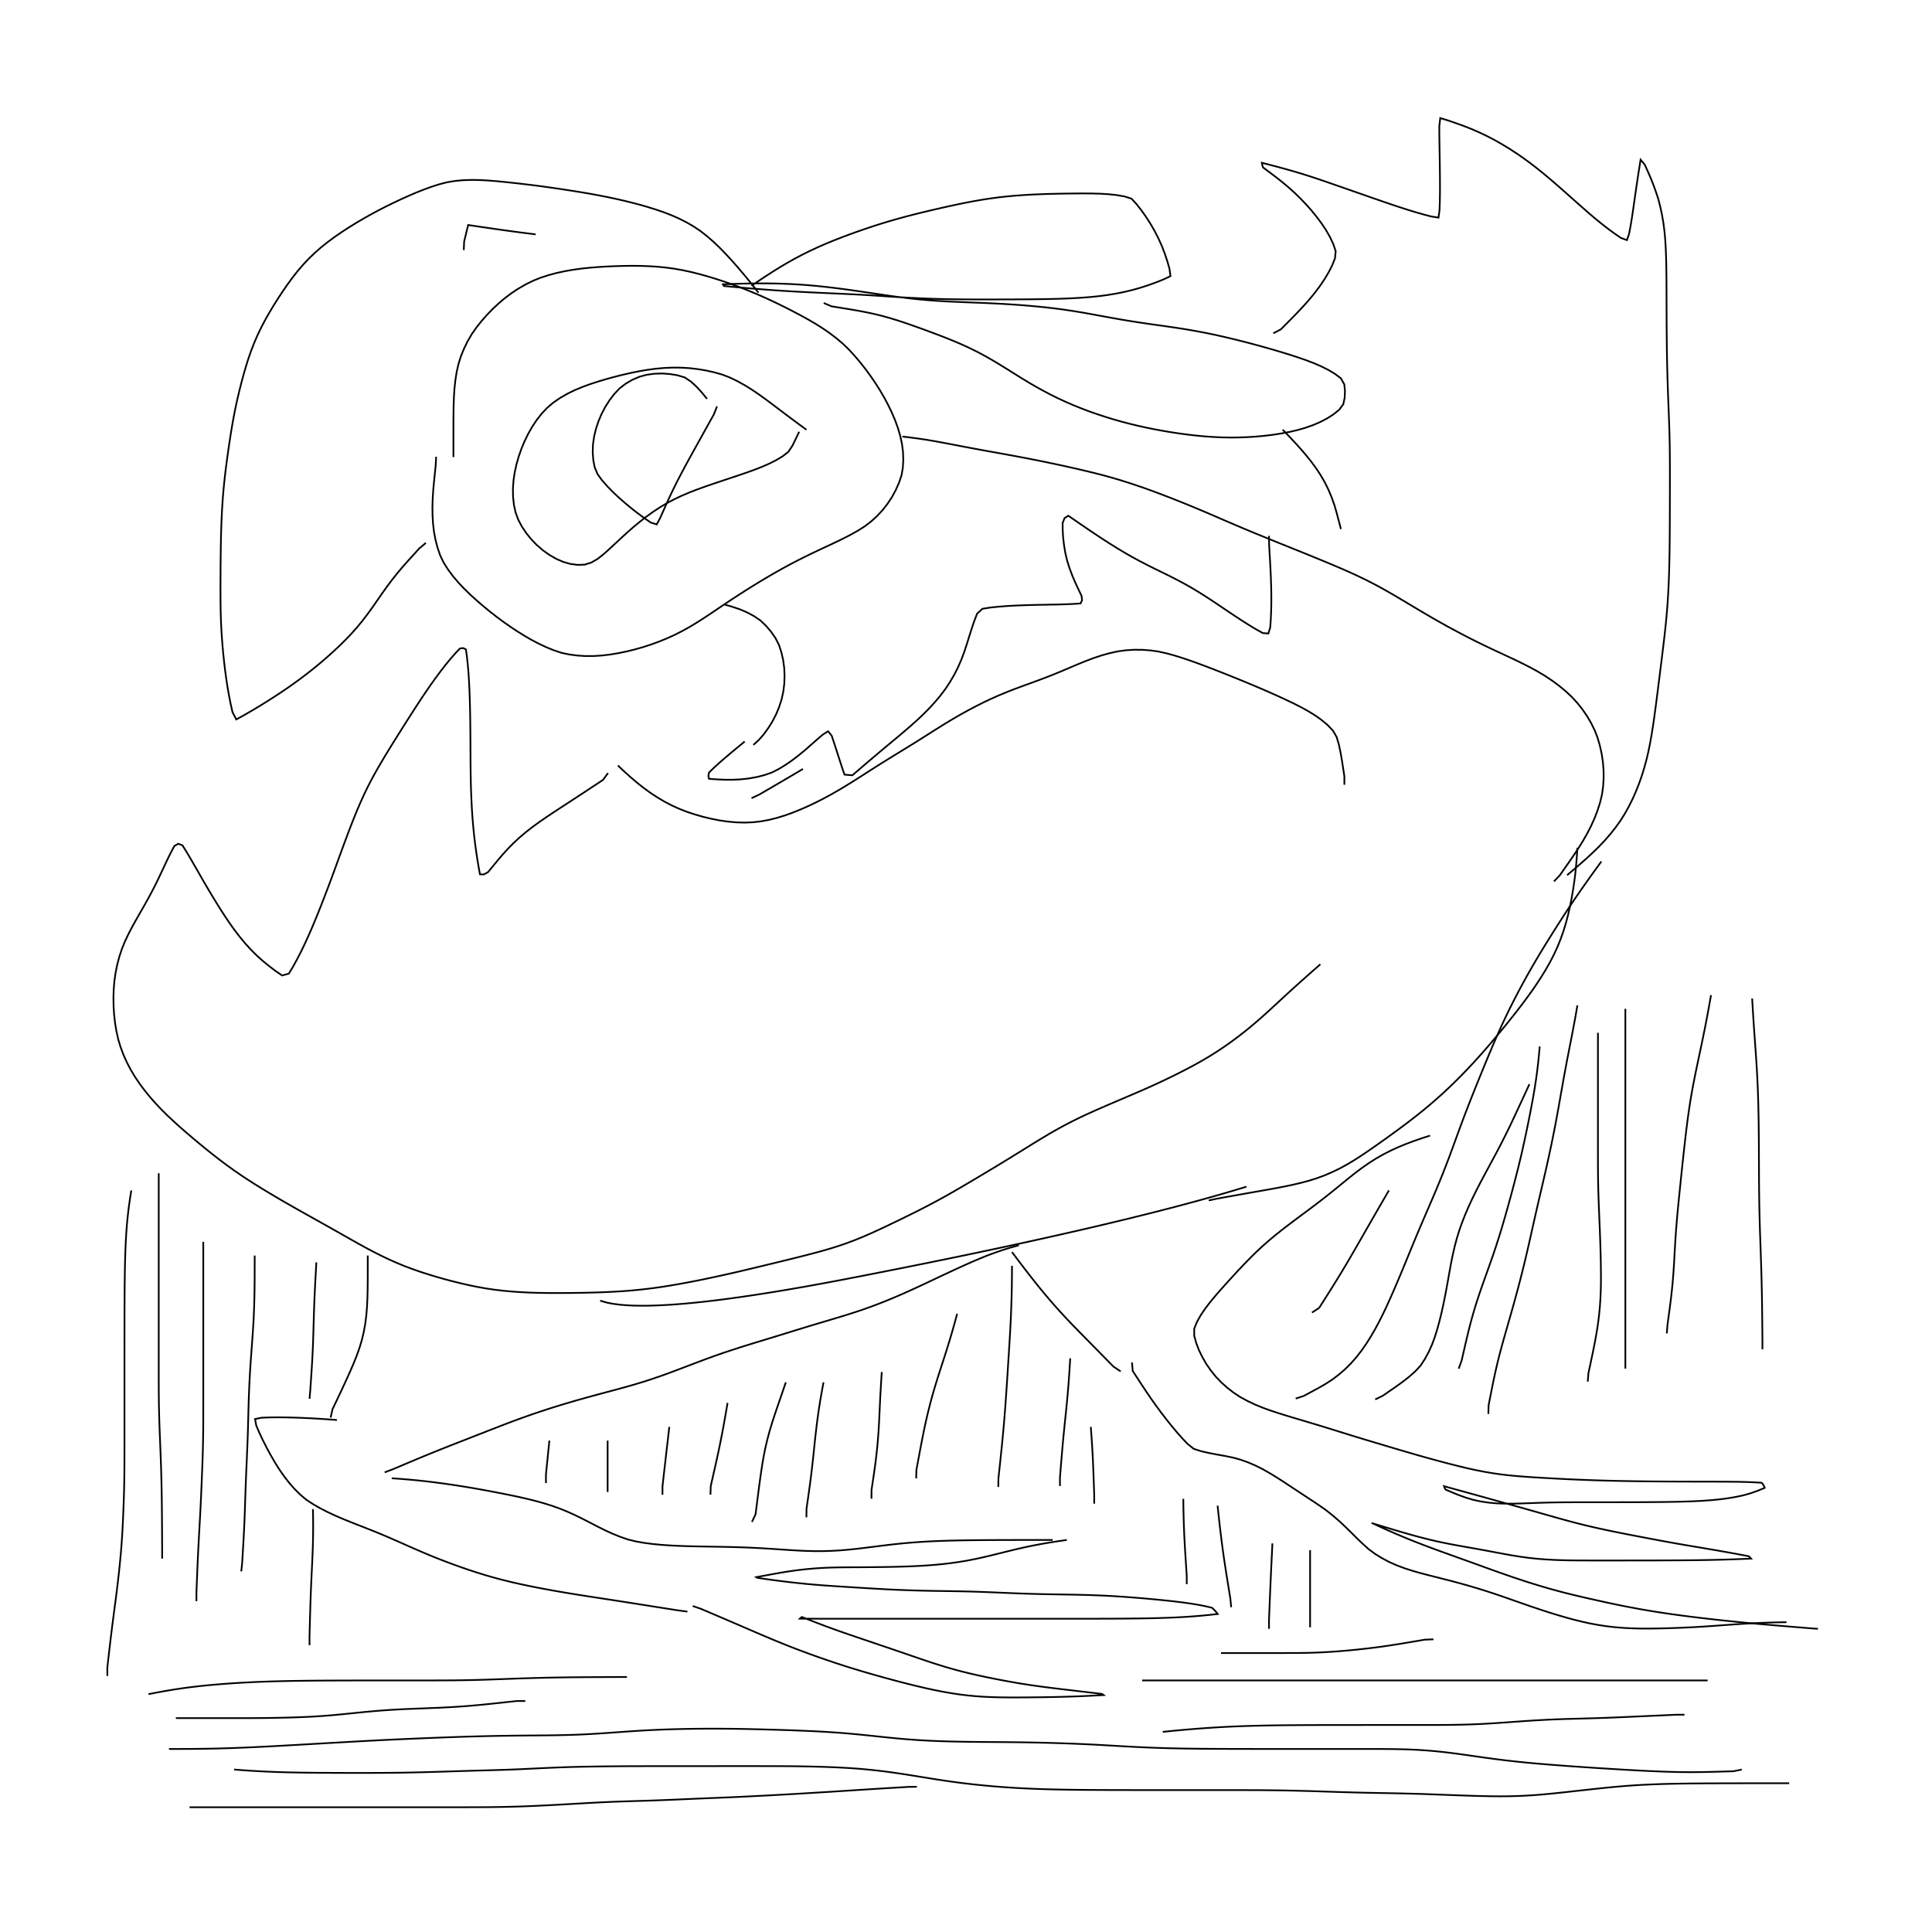 <?xml version="1.0" ?>
<svg baseProfile="full" height="100%" version="1.1" viewBox="0 0 288 288" width="100%" xmlns="http://www.w3.org/2000/svg" xmlns:ev="http://www.w3.org/2001/xml-events" xmlns:xlink="http://www.w3.org/1999/xlink">
	<defs/>
	<path d="M 185.802,176.897 L 184.823,177.195 L 183.819,177.496 L 182.789,177.799 L 181.733,178.104 L 180.652,178.411 L 179.657,178.689 L 178.642,178.969 L 177.606,179.251 L 176.55,179.535 L 175.472,179.82 L 174.374,180.108 L 173.381,180.364 L 172.372,180.623 L 171.346,180.882 L 170.303,181.143 L 169.245,181.405 L 168.17,181.669 L 167.079,181.934 L 165.972,182.201 L 164.848,182.469 L 163.851,182.704 L 162.842,182.941 L 161.82,183.179 L 160.786,183.418 L 159.74,183.657 L 158.681,183.898 L 157.609,184.14 L 156.525,184.384 L 155.428,184.628 L 154.319,184.873 L 153.198,185.119 L 152.064,185.367 L 150.917,185.615 L 149.758,185.864 L 148.755,186.079 L 147.742,186.295 L 146.72,186.511 L 145.69,186.728 L 144.649,186.946 L 143.6,187.165 L 142.542,187.384 L 141.474,187.604 L 140.397,187.825 L 139.311,188.047 L 138.216,188.269 L 137.112,188.493 L 135.998,188.717 L 134.876,188.942 L 133.744,189.168 L 132.603,189.394 L 131.453,189.621 L 130.293,189.849 L 129.125,190.078 L 127.947,190.308 L 126.76,190.538 L 125.651,190.752 L 124.557,190.96 L 123.479,191.162 L 122.417,191.359 L 121.37,191.549 L 120.34,191.735 L 119.325,191.914 L 118.185,192.112 L 117.065,192.303 L 115.967,192.486 L 114.888,192.661 L 113.831,192.829 L 112.794,192.99 L 111.778,193.143 L 110.66,193.307 L 109.567,193.461 L 108.501,193.606 L 107.461,193.741 L 106.337,193.88 L 105.244,194.008 L 104.184,194.123 L 103.157,194.228 L 102.063,194.329 L 101.009,194.416 L 99.904,194.495 L 98.845,194.557 L 97.751,194.605 L 96.711,194.634 L 95.652,194.643 L 94.588,194.627 L 93.533,194.581 L 92.502,194.499 L 91.462,194.369 L 90.447,194.175 L 89.462,193.891" fill="none" stroke="#000000" stroke-width="0.254"/>
	<path d="M 120.206,64.053 L 119.181,63.303 L 118.16,62.547 L 117.143,61.785 L 116.128,61.019 L 115.114,60.252 L 114.097,59.494 L 113.071,58.757 L 112.031,58.054 L 110.97,57.399 L 109.886,56.801 L 108.777,56.267 L 107.631,55.828 L 106.446,55.495 L 105.242,55.227 L 104.02,55.023 L 102.788,54.88 L 101.547,54.806 L 100.304,54.796 L 99.061,54.848 L 97.819,54.958 L 96.581,55.12 L 95.345,55.326 L 94.112,55.575 L 92.882,55.855 L 91.657,56.162 L 90.436,56.495 L 89.222,56.854 L 88.021,57.245 L 86.839,57.675 L 85.687,58.155 L 84.577,58.696 L 83.518,59.305 L 82.519,59.986 L 81.6,60.757 L 80.775,61.627 L 80.03,62.574 L 79.357,63.581 L 78.751,64.64 L 78.211,65.74 L 77.735,66.875 L 77.327,68.041 L 76.988,69.23 L 76.724,70.435 L 76.544,71.649 L 76.461,72.861 L 76.481,74.061 L 76.608,75.239 L 76.856,76.385 L 77.258,77.479 L 77.809,78.513 L 78.468,79.492 L 79.214,80.413 L 80.041,81.267 L 80.944,82.042 L 81.908,82.727 L 82.921,83.309 L 83.969,83.768 L 85.041,84.066 L 86.109,84.207 L 87.153,84.169 L 88.14,83.862 L 89.065,83.326 L 89.946,82.637 L 90.811,81.863 L 91.679,81.057 L 92.56,80.236 L 93.459,79.414 L 94.385,78.601 L 95.338,77.809 L 96.317,77.044 L 97.325,76.316 L 98.361,75.632 L 99.426,74.995 L 100.524,74.417 L 101.648,73.887 L 102.793,73.4 L 103.957,72.95 L 105.136,72.526 L 106.324,72.116 L 107.52,71.715 L 108.719,71.316 L 109.918,70.916 L 111.113,70.51 L 112.297,70.089 L 113.458,69.642 L 114.582,69.157 L 115.652,68.621 L 116.656,68.027 L 117.54,67.33 L 118.148,66.404 L 118.639,65.384 L 119.13,64.364" fill="none" stroke="#000000" stroke-width="0.254"/>
	<path d="M 105.392,59.456 L 104.639,58.528 L 103.847,57.661 L 103.001,56.885 L 102.067,56.26 L 100.976,55.939 L 99.84,55.753 L 98.688,55.675 L 97.536,55.71 L 96.4,55.867 L 95.302,56.169 L 94.26,56.618 L 93.281,57.189 L 92.377,57.878 L 91.583,58.717 L 90.871,59.646 L 90.234,60.642 L 89.68,61.697 L 89.213,62.8 L 88.836,63.938 L 88.558,65.097 L 88.393,66.263 L 88.355,67.42 L 88.435,68.551 L 88.645,69.645 L 89.067,70.668 L 89.745,71.595 L 90.522,72.48 L 91.36,73.339 L 92.246,74.173 L 93.169,74.984 L 94.117,75.768 L 95.081,76.521 L 96.049,77.234 L 97.009,77.897 L 97.897,78.172 L 98.398,77.239 L 98.879,76.161 L 99.371,75.06 L 99.881,73.947 L 100.413,72.831 L 100.97,71.715 L 101.548,70.602 L 102.141,69.493 L 102.744,68.387 L 103.353,67.282 L 103.965,66.179 L 104.577,65.077 L 105.189,63.975 L 105.802,62.873 L 106.414,61.771 L 106.883,60.583" fill="none" stroke="#000000" stroke-width="0.254"/>
	<path d="M 67.592,68.14 L 67.592,66.863 L 67.592,65.586 L 67.592,64.309 L 67.593,63.032 L 67.6,61.756 L 67.619,60.482 L 67.664,59.213 L 67.745,57.952 L 67.877,56.704 L 68.071,55.475 L 68.341,54.272 L 68.707,53.108 L 69.163,51.984 L 69.695,50.898 L 70.301,49.85 L 70.998,48.852 L 71.754,47.891 L 72.566,46.967 L 73.424,46.078 L 74.326,45.232 L 75.27,44.434 L 76.256,43.695 L 77.282,43.018 L 78.344,42.407 L 79.442,41.863 L 80.578,41.4 L 81.751,41.021 L 82.947,40.7 L 84.161,40.434 L 85.39,40.217 L 86.632,40.045 L 87.883,39.912 L 89.142,39.81 L 90.406,39.732 L 91.673,39.676 L 92.943,39.639 L 94.214,39.624 L 95.484,39.636 L 96.751,39.68 L 98.015,39.762 L 99.273,39.886 L 100.523,40.056 L 101.765,40.276 L 102.999,40.542 L 104.225,40.848 L 105.443,41.187 L 106.656,41.555 L 107.862,41.947 L 109.061,42.364 L 110.251,42.804 L 111.433,43.267 L 112.605,43.752 L 113.769,44.258 L 114.924,44.784 L 116.07,45.332 L 117.208,45.896 L 118.339,46.476 L 119.463,47.071 L 120.573,47.686 L 121.664,48.325 L 122.725,48.998 L 123.751,49.711 L 124.736,50.469 L 125.681,51.273 L 126.571,52.136 L 127.411,53.056 L 128.219,54.009 L 128.995,54.993 L 129.739,56.004 L 130.45,57.042 L 131.128,58.104 L 131.768,59.19 L 132.364,60.3 L 132.912,61.432 L 133.406,62.585 L 133.835,63.756 L 134.187,64.942 L 134.449,66.135 L 134.607,67.329 L 134.653,68.518 L 134.588,69.695 L 134.392,70.851 L 134.01,71.97 L 133.526,73.057 L 132.956,74.106 L 132.299,75.105 L 131.562,76.046 L 130.749,76.92 L 129.867,77.723 L 128.917,78.453 L 127.893,79.1 L 126.826,79.698 L 125.73,80.263 L 124.613,80.806 L 123.483,81.338 L 122.345,81.868 L 121.206,82.406 L 120.072,82.957 L 118.943,83.524 L 117.823,84.109 L 116.71,84.711 L 115.605,85.33 L 114.509,85.966 L 113.419,86.615 L 112.336,87.277 L 111.259,87.95 L 110.19,88.632 L 109.128,89.325 L 108.074,90.026 L 107.024,90.733 L 105.976,91.44 L 104.924,92.137 L 103.862,92.814 L 102.785,93.461 L 101.689,94.071 L 100.572,94.639 L 99.431,95.158 L 98.27,95.632 L 97.09,96.063 L 95.894,96.452 L 94.683,96.797 L 93.46,97.1 L 92.227,97.356 L 90.988,97.564 L 89.745,97.713 L 88.505,97.792 L 87.272,97.796 L 86.05,97.719 L 84.843,97.56 L 83.656,97.304 L 82.5,96.914 L 81.365,96.448 L 80.25,95.921 L 79.153,95.341 L 78.073,94.713 L 77.009,94.047 L 75.962,93.348 L 74.93,92.62 L 73.917,91.863 L 72.921,91.08 L 71.944,90.273 L 70.986,89.444 L 70.052,88.59 L 69.151,87.711 L 68.295,86.801 L 67.497,85.857 L 66.77,84.873 L 66.124,83.85 L 65.607,82.765 L 65.22,81.625 L 64.915,80.455 L 64.693,79.26 L 64.551,78.046 L 64.477,76.821 L 64.463,75.587 L 64.5,74.348 L 64.579,73.105 L 64.693,71.86 L 64.82,70.613 L 64.948,69.367 L 65.014,68.091" fill="none" stroke="#000000" stroke-width="0.254"/>
	<path d="M 113.054,43.621 L 112.274,42.623 L 111.481,41.636 L 110.673,40.662 L 109.851,39.701 L 109.014,38.754 L 108.159,37.828 L 107.282,36.928 L 106.376,36.063 L 105.438,35.244 L 104.464,34.477 L 103.442,33.784 L 102.375,33.165 L 101.274,32.607 L 100.142,32.105 L 98.983,31.654 L 97.802,31.247 L 96.603,30.873 L 95.391,30.526 L 94.169,30.203 L 92.939,29.902 L 91.701,29.621 L 90.459,29.359 L 89.212,29.115 L 87.962,28.886 L 86.709,28.671 L 85.454,28.467 L 84.197,28.272 L 82.939,28.084 L 81.679,27.903 L 80.417,27.731 L 79.154,27.569 L 77.889,27.417 L 76.624,27.274 L 75.358,27.139 L 74.092,27.015 L 72.829,26.911 L 71.571,26.841 L 70.321,26.818 L 69.082,26.859 L 67.856,26.968 L 66.646,27.169 L 65.457,27.479 L 64.281,27.855 L 63.115,28.28 L 61.958,28.744 L 60.81,29.238 L 59.668,29.756 L 58.533,30.293 L 57.407,30.848 L 56.291,31.423 L 55.188,32.019 L 54.095,32.636 L 53.015,33.275 L 51.948,33.936 L 50.896,34.624 L 49.861,35.337 L 48.852,36.081 L 47.876,36.862 L 46.939,37.683 L 46.044,38.544 L 45.193,39.447 L 44.385,40.39 L 43.614,41.367 L 42.877,42.375 L 42.163,43.404 L 41.473,44.453 L 40.802,45.516 L 40.154,46.595 L 39.534,47.688 L 38.95,48.799 L 38.404,49.926 L 37.909,51.076 L 37.455,52.242 L 37.039,53.424 L 36.661,54.62 L 36.312,55.83 L 35.984,57.047 L 35.675,58.272 L 35.384,59.503 L 35.114,60.739 L 34.867,61.98 L 34.641,63.225 L 34.432,64.475 L 34.237,65.727 L 34.052,66.981 L 33.874,68.238 L 33.706,69.497 L 33.552,70.757 L 33.413,72.02 L 33.293,73.286 L 33.192,74.553 L 33.109,75.823 L 33.044,77.094 L 32.993,78.366 L 32.954,79.64 L 32.925,80.915 L 32.904,82.19 L 32.889,83.466 L 32.879,84.742 L 32.871,86.018 L 32.867,87.295 L 32.867,88.571 L 32.875,89.848 L 32.895,91.123 L 32.933,92.397 L 32.99,93.669 L 33.068,94.939 L 33.166,96.207 L 33.282,97.473 L 33.415,98.736 L 33.566,99.996 L 33.736,101.25 L 33.928,102.496 L 34.145,103.732 L 34.389,104.957 L 34.662,106.169 L 35.223,107.246 L 36.336,106.632 L 37.436,105.998 L 38.528,105.348 L 39.609,104.682 L 40.682,104.002 L 41.743,103.307 L 42.794,102.596 L 43.831,101.867 L 44.854,101.121 L 45.861,100.354 L 46.852,99.569 L 47.825,98.764 L 48.781,97.94 L 49.718,97.097 L 50.636,96.237 L 51.529,95.354 L 52.394,94.448 L 53.226,93.515 L 54.018,92.55 L 54.778,91.559 L 55.512,90.547 L 56.228,89.52 L 56.941,88.49 L 57.667,87.47 L 58.416,86.469 L 59.192,85.491 L 59.996,84.536 L 60.824,83.601 L 61.663,82.676 L 62.502,81.75 L 63.481,80.93" fill="none" stroke="#000000" stroke-width="0.254"/>
	<path d="M 79.851,34.937 L 78.591,34.78 L 77.332,34.617 L 76.072,34.449 L 74.813,34.275 L 73.555,34.095 L 72.297,33.912 L 71.04,33.727 L 69.786,33.541 L 69.487,34.773 L 69.189,36.004 L 69.134,37.28" fill="none" stroke="#000000" stroke-width="0.254"/>
	<path d="M 112.033,42.599 L 113.08,41.882 L 114.136,41.178 L 115.201,40.49 L 116.279,39.823 L 117.369,39.178 L 118.473,38.558 L 119.593,37.967 L 120.727,37.405 L 121.876,36.87 L 123.037,36.362 L 124.209,35.877 L 125.391,35.413 L 126.581,34.966 L 127.778,34.534 L 128.98,34.116 L 130.189,33.713 L 131.402,33.327 L 132.622,32.958 L 133.846,32.607 L 135.075,32.272 L 136.309,31.953 L 137.547,31.647 L 138.787,31.351 L 140.03,31.063 L 141.275,30.784 L 142.521,30.513 L 143.77,30.255 L 145.022,30.014 L 146.276,29.794 L 147.533,29.598 L 148.794,29.428 L 150.058,29.285 L 151.324,29.169 L 152.593,29.077 L 153.863,29.004 L 155.136,28.949 L 156.409,28.908 L 157.684,28.878 L 158.959,28.856 L 160.235,28.841 L 161.508,28.835 L 162.774,28.844 L 164.026,28.878 L 165.255,28.951 L 166.453,29.08 L 167.61,29.277 L 168.684,29.617 L 169.46,30.475 L 170.188,31.409 L 170.881,32.391 L 171.533,33.414 L 172.14,34.474 L 172.695,35.564 L 173.197,36.678 L 173.633,37.811 L 174.013,38.948 L 174.336,40.077 L 174.479,41.162 L 173.415,41.665 L 172.284,42.115 L 171.127,42.53 L 169.946,42.908 L 168.747,43.244 L 167.529,43.534 L 166.299,43.779 L 165.058,43.984 L 163.808,44.148 L 162.551,44.277 L 161.288,44.376 L 160.022,44.452 L 158.752,44.508 L 157.48,44.548 L 156.207,44.578 L 154.932,44.598 L 153.657,44.613 L 152.381,44.623 L 151.105,44.629 L 149.828,44.634 L 148.551,44.637 L 147.274,44.639 L 145.998,44.638 L 144.721,44.635 L 143.444,44.626 L 142.168,44.61 L 140.891,44.587 L 139.615,44.554 L 138.34,44.512 L 137.065,44.46 L 135.79,44.397 L 134.516,44.326 L 133.242,44.247 L 131.968,44.164 L 130.695,44.08 L 129.421,44 L 128.147,43.926 L 126.873,43.859 L 125.599,43.798 L 124.324,43.741 L 123.049,43.684 L 121.775,43.626 L 120.5,43.566 L 119.226,43.5 L 117.952,43.429 L 116.679,43.35 L 115.407,43.264 L 114.137,43.171 L 112.871,43.071 L 111.611,42.967 L 110.362,42.859 L 109.128,42.749 L 107.912,42.639 L 107.839,42.512 L 107.767,42.385 L 109.039,42.334 L 110.312,42.292 L 111.586,42.262 L 112.86,42.245 L 114.134,42.243 L 115.408,42.259 L 116.682,42.293 L 117.954,42.347 L 119.226,42.421 L 120.496,42.516 L 121.765,42.63 L 123.033,42.761 L 124.299,42.909 L 125.564,43.07 L 126.827,43.242 L 128.09,43.423 L 129.353,43.609 L 130.615,43.798 L 131.877,43.986 L 133.14,44.166 L 134.404,44.335 L 135.67,44.488 L 136.937,44.623 L 138.205,44.739 L 139.475,44.835 L 140.747,44.914 L 142.02,44.978 L 143.294,45.032 L 144.568,45.081 L 145.842,45.13 L 147.117,45.183 L 148.391,45.243 L 149.665,45.312 L 150.938,45.392 L 152.21,45.484 L 153.481,45.588 L 154.751,45.704 L 156.019,45.834 L 157.284,45.982 L 158.545,46.149 L 159.801,46.336 L 161.054,46.541 L 162.304,46.76 L 163.553,46.987 L 164.801,47.218 L 166.051,47.445 L 167.302,47.664 L 168.557,47.872 L 169.814,48.068 L 171.073,48.254 L 172.334,48.433 L 173.595,48.611 L 174.856,48.793 L 176.115,48.985 L 177.372,49.191 L 178.626,49.414 L 179.876,49.655 L 181.123,49.915 L 182.367,50.192 L 183.607,50.484 L 184.845,50.789 L 186.08,51.106 L 187.313,51.435 L 188.543,51.774 L 189.769,52.124 L 190.993,52.486 L 192.212,52.861 L 193.423,53.252 L 194.621,53.666 L 195.794,54.112 L 196.926,54.599 L 198.002,55.138 L 199.003,55.734 L 199.889,56.405 L 200.391,57.29 L 200.493,58.3 L 200.447,59.3 L 200.241,60.258 L 199.634,61.078 L 198.781,61.765 L 197.828,62.375 L 196.803,62.912 L 195.718,63.375 L 194.588,63.772 L 193.421,64.108 L 192.223,64.386 L 191.003,64.617 L 189.768,64.808 L 188.522,64.961 L 187.267,65.078 L 186.008,65.16 L 184.744,65.208 L 183.479,65.222 L 182.212,65.201 L 180.946,65.145 L 179.681,65.058 L 178.418,64.941 L 177.156,64.798 L 175.896,64.631 L 174.638,64.441 L 173.383,64.231 L 172.132,64 L 170.884,63.747 L 169.643,63.472 L 168.407,63.174 L 167.179,62.851 L 165.959,62.504 L 164.747,62.132 L 163.543,61.736 L 162.347,61.316 L 161.163,60.868 L 159.989,60.393 L 158.827,59.888 L 157.677,59.355 L 156.542,58.791 L 155.42,58.2 L 154.312,57.582 L 153.216,56.941 L 152.132,56.279 L 151.056,55.607 L 149.982,54.934 L 148.904,54.269 L 147.817,53.623 L 146.718,53.002 L 145.604,52.409 L 144.471,51.852 L 143.322,51.327 L 142.159,50.83 L 140.985,50.356 L 139.803,49.899 L 138.615,49.453 L 137.424,49.015 L 136.23,48.586 L 135.032,48.17 L 133.83,47.772 L 132.62,47.403 L 131.403,47.067 L 130.177,46.77 L 128.943,46.511 L 127.702,46.279 L 126.457,46.068 L 125.21,45.867 L 123.963,45.667 L 122.788,45.165" fill="none" stroke="#000000" stroke-width="0.254"/>
	<path d="M 134.508,65.075 L 135.761,65.225 L 137.013,65.393 L 138.261,65.582 L 139.508,65.796 L 140.753,66.025 L 141.998,66.263 L 143.244,66.503 L 144.491,66.74 L 145.74,66.973 L 146.991,67.202 L 148.243,67.428 L 149.496,67.653 L 150.749,67.882 L 152.002,68.115 L 153.254,68.354 L 154.505,68.6 L 155.755,68.854 L 157.004,69.114 L 158.251,69.382 L 159.498,69.657 L 160.742,69.939 L 161.985,70.23 L 163.224,70.533 L 164.458,70.852 L 165.685,71.19 L 166.906,71.548 L 168.12,71.926 L 169.328,72.323 L 170.53,72.738 L 171.727,73.169 L 172.92,73.613 L 174.11,74.068 L 175.296,74.533 L 176.48,75.007 L 177.66,75.489 L 178.838,75.98 L 180.012,76.478 L 181.184,76.982 L 182.355,77.489 L 183.526,77.994 L 184.699,78.494 L 185.874,78.988 L 187.052,79.477 L 188.231,79.96 L 189.412,80.44 L 190.595,80.918 L 191.778,81.395 L 192.961,81.872 L 194.144,82.35 L 195.327,82.83 L 196.508,83.313 L 197.688,83.801 L 198.865,84.294 L 200.039,84.795 L 201.206,85.309 L 202.364,85.839 L 203.51,86.391 L 204.644,86.967 L 205.764,87.565 L 206.873,88.185 L 207.973,88.822 L 209.068,89.47 L 210.16,90.123 L 211.253,90.777 L 212.349,91.427 L 213.449,92.069 L 214.556,92.701 L 215.669,93.322 L 216.789,93.931 L 217.915,94.529 L 219.048,95.115 L 220.187,95.688 L 221.333,96.247 L 222.484,96.795 L 223.639,97.334 L 224.794,97.871 L 225.945,98.414 L 227.088,98.971 L 228.216,99.549 L 229.323,100.159 L 230.4,100.81 L 231.439,101.506 L 232.438,102.25 L 233.394,103.042 L 234.3,103.884 L 235.133,104.79 L 235.893,105.751 L 236.583,106.758 L 237.198,107.807 L 237.735,108.898 L 238.168,110.038 L 238.505,111.214 L 238.766,112.41 L 238.946,113.62 L 239.042,114.836 L 239.049,116.053 L 238.971,117.266 L 238.801,118.47 L 238.512,119.656 L 238.141,120.823 L 237.7,121.968 L 237.195,123.091 L 236.632,124.191 L 236.02,125.27 L 235.364,126.33 L 234.675,127.374 L 233.965,128.409 L 233.245,129.439 L 232.525,130.469 L 231.645,131.394" fill="none" stroke="#000000" stroke-width="0.254"/>
	<path d="M 107.946,90.105 L 109.122,90.437 L 110.27,90.821 L 111.366,91.29 L 112.403,91.846 L 113.362,92.501 L 114.195,93.297 L 114.941,94.167 L 115.593,95.107 L 116.115,96.129 L 116.476,97.238 L 116.74,98.382 L 116.9,99.552 L 116.954,100.738 L 116.91,101.927 L 116.766,103.111 L 116.504,104.277 L 116.138,105.412 L 115.684,106.505 L 115.145,107.542 L 114.533,108.519 L 113.867,109.444 L 113.129,110.292 L 112.307,111.044" fill="none" stroke="#000000" stroke-width="0.254"/>
	<path d="M 235.138,126.373 L 235.059,127.64 L 234.959,128.905 L 234.832,130.166 L 234.677,131.424 L 234.49,132.679 L 234.273,133.928 L 234.025,135.172 L 233.742,136.406 L 233.418,137.629 L 233.049,138.834 L 232.628,140.019 L 232.155,141.181 L 231.629,142.319 L 231.054,143.435 L 230.434,144.529 L 229.775,145.604 L 229.085,146.662 L 228.368,147.704 L 227.628,148.734 L 226.869,149.751 L 226.093,150.758 L 225.305,151.757 L 224.507,152.75 L 223.702,153.737 L 222.888,154.717 L 222.066,155.689 L 221.233,156.651 L 220.388,157.602 L 219.531,158.541 L 218.662,159.467 L 217.779,160.38 L 216.882,161.277 L 215.969,162.157 L 215.04,163.02 L 214.096,163.865 L 213.137,164.695 L 212.162,165.506 L 211.173,166.301 L 210.172,167.079 L 209.159,167.844 L 208.138,168.599 L 207.11,169.346 L 206.078,170.086 L 205.04,170.821 L 203.996,171.546 L 202.944,172.256 L 201.878,172.941 L 200.796,173.59 L 199.693,174.19 L 198.568,174.734 L 197.421,175.221 L 196.253,175.652 L 195.062,176.023 L 193.853,176.344 L 192.63,176.629 L 191.398,176.886 L 190.159,177.123 L 188.915,177.349 L 187.669,177.569 L 186.422,177.788 L 185.174,178.009 L 183.927,178.232 L 182.68,178.455 L 181.432,178.679 L 180.182,178.942" fill="none" stroke="#000000" stroke-width="0.254"/>
	<path d="M 92.111,114.113 L 93.028,114.976 L 93.962,115.821 L 94.919,116.639 L 95.904,117.42 L 96.917,118.16 L 97.959,118.85 L 99.032,119.484 L 100.134,120.06 L 101.266,120.574 L 102.425,121.026 L 103.61,121.417 L 104.814,121.76 L 106.032,122.053 L 107.261,122.294 L 108.496,122.475 L 109.733,122.586 L 110.968,122.623 L 112.198,122.577 L 113.418,122.442 L 114.628,122.218 L 115.826,121.918 L 117.011,121.553 L 118.182,121.132 L 119.341,120.665 L 120.488,120.159 L 121.624,119.619 L 122.747,119.05 L 123.856,118.45 L 124.952,117.825 L 126.034,117.178 L 127.107,116.514 L 128.173,115.838 L 129.235,115.156 L 130.299,114.476 L 131.367,113.801 L 132.44,113.132 L 133.518,112.468 L 134.599,111.807 L 135.68,111.143 L 136.758,110.472 L 137.832,109.795 L 138.904,109.114 L 139.978,108.436 L 141.057,107.769 L 142.144,107.117 L 143.242,106.483 L 144.351,105.87 L 145.473,105.279 L 146.606,104.71 L 147.751,104.167 L 148.907,103.653 L 150.075,103.169 L 151.252,102.71 L 152.436,102.269 L 153.624,101.838 L 154.811,101.404 L 155.993,100.958 L 157.169,100.494 L 158.337,100.01 L 159.501,99.515 L 160.664,99.022 L 161.831,98.547 L 163.006,98.104 L 164.192,97.707 L 165.39,97.37 L 166.598,97.107 L 167.815,96.937 L 169.036,96.858 L 170.256,96.864 L 171.472,96.952 L 172.682,97.123 L 173.884,97.389 L 175.08,97.715 L 176.272,98.085 L 177.461,98.487 L 178.647,98.914 L 179.832,99.358 L 181.016,99.814 L 182.2,100.278 L 183.383,100.749 L 184.564,101.226 L 185.744,101.71 L 186.921,102.202 L 188.095,102.702 L 189.264,103.211 L 190.43,103.731 L 191.589,104.262 L 192.738,104.81 L 193.869,105.38 L 194.968,105.984 L 196.019,106.629 L 197.003,107.325 L 197.905,108.08 L 198.694,108.907 L 199.256,109.878 L 199.582,110.989 L 199.829,112.145 L 200.035,113.325 L 200.219,114.517 L 200.403,115.708 L 200.403,116.985" fill="none" stroke="#000000" stroke-width="0.254"/>
	<path d="M 196.827,143.74 L 195.87,144.58 L 194.914,145.423 L 193.962,146.269 L 193.015,147.121 L 192.073,147.978 L 191.137,148.84 L 190.203,149.705 L 189.267,150.566 L 188.325,151.419 L 187.372,152.258 L 186.403,153.077 L 185.417,153.875 L 184.414,154.651 L 183.395,155.403 L 182.359,156.129 L 181.307,156.827 L 180.238,157.495 L 179.153,158.134 L 178.054,158.748 L 176.944,159.342 L 175.822,159.916 L 174.692,160.477 L 173.555,161.025 L 172.41,161.561 L 171.257,162.083 L 170.097,162.595 L 168.932,163.098 L 167.764,163.598 L 166.594,164.097 L 165.424,164.598 L 164.255,165.102 L 163.089,165.615 L 161.931,166.14 L 160.782,166.683 L 159.646,167.248 L 158.522,167.836 L 157.411,168.445 L 156.312,169.077 L 155.224,169.728 L 154.142,170.39 L 153.063,171.059 L 151.985,171.728 L 150.904,172.395 L 149.821,173.059 L 148.736,173.719 L 147.647,174.377 L 146.557,175.031 L 145.463,175.683 L 144.367,176.332 L 143.269,176.978 L 142.167,177.617 L 141.061,178.246 L 139.95,178.86 L 138.833,179.458 L 137.712,180.043 L 136.587,180.614 L 135.459,181.176 L 134.327,181.728 L 133.192,182.277 L 132.053,182.82 L 130.91,183.357 L 129.76,183.881 L 128.602,184.385 L 127.432,184.86 L 126.251,185.304 L 125.058,185.715 L 123.853,186.095 L 122.639,186.448 L 121.417,186.781 L 120.189,187.101 L 118.958,187.413 L 117.724,187.719 L 116.488,188.022 L 115.252,188.322 L 114.015,188.621 L 112.778,188.92 L 111.54,189.216 L 110.301,189.509 L 109.062,189.795 L 107.821,190.074 L 106.579,190.346 L 105.336,190.61 L 104.092,190.865 L 102.845,191.109 L 101.597,191.343 L 100.345,191.563 L 99.09,191.767 L 97.832,191.953 L 96.572,192.118 L 95.308,192.26 L 94.042,192.38 L 92.774,192.477 L 91.504,192.555 L 90.232,192.615 L 88.958,192.661 L 87.684,192.695 L 86.409,192.72 L 85.133,192.738 L 83.857,192.748 L 82.581,192.75 L 81.305,192.741 L 80.03,192.718 L 78.757,192.676 L 77.485,192.611 L 76.215,192.521 L 74.949,192.401 L 73.688,192.25 L 72.432,192.064 L 71.184,191.842 L 69.942,191.587 L 68.706,191.305 L 67.478,191.001 L 66.256,190.676 L 65.043,190.331 L 63.839,189.967 L 62.643,189.581 L 61.458,189.167 L 60.284,188.726 L 59.124,188.244 L 57.975,187.733 L 56.837,187.192 L 55.71,186.624 L 54.593,186.032 L 53.482,185.422 L 52.375,184.801 L 51.269,184.174 L 50.163,183.547 L 49.054,182.922 L 47.943,182.299 L 46.831,181.677 L 45.719,181.055 L 44.608,180.43 L 43.499,179.801 L 42.392,179.166 L 41.29,178.524 L 40.193,177.874 L 39.101,177.215 L 38.017,176.543 L 36.943,175.857 L 35.881,175.153 L 34.834,174.429 L 33.801,173.686 L 32.783,172.923 L 31.778,172.142 L 30.784,171.347 L 29.798,170.54 L 28.82,169.723 L 27.85,168.898 L 26.89,168.061 L 25.944,167.21 L 25.017,166.341 L 24.115,165.449 L 23.243,164.532 L 22.407,163.586 L 21.609,162.61 L 20.854,161.605 L 20.149,160.569 L 19.507,159.5 L 18.929,158.401 L 18.421,157.274 L 17.985,156.12 L 17.628,154.939 L 17.357,153.732 L 17.154,152.509 L 17.013,151.274 L 16.932,150.03 L 16.91,148.782 L 16.948,147.534 L 17.05,146.291 L 17.222,145.058 L 17.465,143.841 L 17.779,142.643 L 18.166,141.469 L 18.634,140.324 L 19.164,139.201 L 19.74,138.096 L 20.35,137.004 L 20.975,135.915 L 21.599,134.823 L 22.21,133.723 L 22.801,132.611 L 23.368,131.488 L 23.911,130.359 L 24.436,129.237 L 24.952,128.141 L 25.468,127.091 L 25.99,126.109 L 26.574,125.78 L 27.194,126.007 L 27.801,126.979 L 28.406,127.998 L 29.012,129.047 L 29.624,130.115 L 30.244,131.195 L 30.875,132.278 L 31.519,133.362 L 32.177,134.444 L 32.849,135.519 L 33.537,136.586 L 34.246,137.637 L 34.982,138.666 L 35.749,139.666 L 36.552,140.631 L 37.392,141.556 L 38.27,142.435 L 39.191,143.255 L 40.136,144.028 L 41.094,144.756 L 42.063,145.412 L 43.061,145.133 L 43.684,144.096 L 44.276,143.017 L 44.845,141.913 L 45.391,140.787 L 45.917,139.644 L 46.425,138.488 L 46.918,137.32 L 47.399,136.145 L 47.869,134.963 L 48.332,133.776 L 48.789,132.586 L 49.238,131.393 L 49.681,130.197 L 50.119,129 L 50.555,127.802 L 50.992,126.605 L 51.433,125.41 L 51.88,124.217 L 52.335,123.028 L 52.801,121.844 L 53.283,120.668 L 53.785,119.501 L 54.312,118.347 L 54.867,117.209 L 55.449,116.085 L 56.06,114.976 L 56.691,113.878 L 57.338,112.788 L 57.997,111.704 L 58.665,110.625 L 59.339,109.548 L 60.017,108.473 L 60.698,107.4 L 61.381,106.33 L 62.069,105.263 L 62.765,104.201 L 63.471,103.148 L 64.191,102.105 L 64.925,101.079 L 65.669,100.079 L 66.413,99.118 L 67.149,98.219 L 67.865,97.398 L 68.552,96.673 L 69.044,96.605 L 69.457,96.809 L 69.605,97.904 L 69.729,99.048 L 69.829,100.231 L 69.909,101.443 L 69.972,102.674 L 70.02,103.92 L 70.056,105.175 L 70.083,106.438 L 70.102,107.706 L 70.116,108.976 L 70.126,110.249 L 70.132,111.524 L 70.138,112.799 L 70.145,114.075 L 70.16,115.35 L 70.184,116.624 L 70.221,117.898 L 70.271,119.17 L 70.336,120.44 L 70.418,121.709 L 70.52,122.975 L 70.643,124.238 L 70.788,125.495 L 70.953,126.741 L 71.136,127.969 L 71.335,129.17 L 71.547,130.333 L 72.137,130.348 L 72.77,129.99 L 73.466,129.136 L 74.191,128.252 L 74.952,127.363 L 75.755,126.483 L 76.604,125.624 L 77.501,124.797 L 78.441,124.005 L 79.418,123.247 L 80.424,122.516 L 81.452,121.808 L 82.494,121.111 L 83.545,120.423 L 84.6,119.735 L 85.656,119.046 L 86.712,118.353 L 87.768,117.659 L 88.824,116.963 L 89.88,116.267 L 90.637,115.239" fill="none" stroke="#000000" stroke-width="0.254"/>
	<path d="M 233.606,130.459 L 234.58,129.638 L 235.545,128.808 L 236.497,127.965 L 237.429,127.105 L 238.332,126.222 L 239.199,125.31 L 240.023,124.366 L 240.8,123.389 L 241.529,122.378 L 242.193,121.326 L 242.799,120.239 L 243.355,119.125 L 243.862,117.986 L 244.324,116.825 L 244.741,115.645 L 245.111,114.445 L 245.44,113.231 L 245.729,112.005 L 245.981,110.769 L 246.202,109.525 L 246.4,108.275 L 246.583,107.021 L 246.754,105.764 L 246.919,104.506 L 247.081,103.245 L 247.24,101.983 L 247.398,100.72 L 247.556,99.457 L 247.714,98.192 L 247.87,96.927 L 248.023,95.662 L 248.169,94.395 L 248.304,93.127 L 248.426,91.858 L 248.533,90.588 L 248.623,89.316 L 248.697,88.044 L 248.757,86.77 L 248.803,85.496 L 248.839,84.221 L 248.865,82.945 L 248.885,81.669 L 248.899,80.393 L 248.909,79.117 L 248.916,77.84 L 248.921,76.563 L 248.924,75.286 L 248.926,74.009 L 248.928,72.732 L 248.929,71.455 L 248.929,70.178 L 248.926,68.902 L 248.918,67.625 L 248.902,66.349 L 248.876,65.074 L 248.84,63.799 L 248.796,62.524 L 248.747,61.25 L 248.696,59.975 L 248.648,58.701 L 248.603,57.426 L 248.564,56.151 L 248.531,54.876 L 248.504,53.6 L 248.483,52.324 L 248.466,51.048 L 248.453,49.771 L 248.443,48.495 L 248.436,47.218 L 248.431,45.941 L 248.428,44.664 L 248.424,43.387 L 248.419,42.111 L 248.409,40.834 L 248.39,39.559 L 248.359,38.284 L 248.31,37.012 L 248.233,35.747 L 248.12,34.492 L 247.96,33.25 L 247.752,32.022 L 247.493,30.809 L 247.184,29.618 L 246.804,28.475 L 246.402,27.381 L 245.989,26.363 L 245.581,25.425 L 245.188,24.572 L 244.872,24.174 L 244.562,23.808 L 244.358,25.058 L 244.162,26.312 L 243.975,27.566 L 243.794,28.821 L 243.617,30.072 L 243.439,31.313 L 243.256,32.534 L 243.059,33.725 L 242.841,34.868 L 242.522,35.795 L 241.624,35.467 L 240.636,34.786 L 239.654,34.063 L 238.681,33.304 L 237.718,32.515 L 236.765,31.702 L 235.818,30.871 L 234.872,30.033 L 233.925,29.191 L 232.974,28.35 L 232.018,27.513 L 231.054,26.684 L 230.08,25.868 L 229.091,25.071 L 228.086,24.298 L 227.062,23.55 L 226.02,22.83 L 224.959,22.143 L 223.879,21.488 L 222.782,20.868 L 221.669,20.288 L 220.539,19.749 L 219.394,19.251 L 218.236,18.792 L 217.065,18.369 L 215.888,17.965 L 214.7,17.6 L 214.552,18.835 L 214.558,20.092 L 214.576,21.352 L 214.597,22.616 L 214.618,23.883 L 214.637,25.151 L 214.651,26.418 L 214.657,27.68 L 214.652,28.932 L 214.63,30.164 L 214.585,31.369 L 214.432,32.438 L 213.337,32.268 L 212.161,31.957 L 210.975,31.617 L 209.784,31.253 L 208.589,30.868 L 207.392,30.469 L 206.194,30.059 L 204.994,29.644 L 203.793,29.224 L 202.591,28.804 L 201.387,28.384 L 200.183,27.964 L 198.978,27.544 L 197.772,27.126 L 196.565,26.714 L 195.356,26.313 L 194.145,25.93 L 192.931,25.566 L 191.717,25.221 L 190.505,24.891 L 189.299,24.574 L 188.105,24.264 L 188.162,24.6 L 188.277,24.96 L 189.199,25.645 L 190.142,26.356 L 191.086,27.097 L 192.02,27.875 L 192.934,28.691 L 193.819,29.551 L 194.675,30.448 L 195.5,31.376 L 196.283,32.337 L 197.016,33.323 L 197.684,34.33 L 198.269,35.354 L 198.754,36.391 L 199.109,37.437 L 199.008,38.5 L 198.588,39.553 L 198.058,40.592 L 197.447,41.615 L 196.77,42.618 L 196.037,43.598 L 195.257,44.555 L 194.435,45.488 L 193.583,46.403 L 192.711,47.303 L 191.827,48.196 L 190.942,49.089 L 189.81,49.68" fill="none" stroke="#000000" stroke-width="0.254"/>
	<path d="M 191.209,64.053 L 192.094,64.972 L 192.967,65.9 L 193.822,66.842 L 194.65,67.804 L 195.443,68.789 L 196.189,69.802 L 196.877,70.844 L 197.495,71.918 L 198.039,73.023 L 198.513,74.154 L 198.922,75.309 L 199.264,76.488 L 199.578,77.677 L 199.892,78.866" fill="none" stroke="#000000" stroke-width="0.254"/>
	<path d="M 111.011,110.537 L 110.032,111.343 L 109.067,112.142 L 108.132,112.931 L 107.246,113.701 L 106.427,114.447 L 105.693,115.164 L 105.596,115.66 L 105.689,116.094 L 106.838,116.179 L 108.017,116.229 L 109.213,116.234 L 110.415,116.178 L 111.609,116.047 L 112.787,115.838 L 113.942,115.546 L 115.062,115.156 L 116.124,114.616 L 117.146,113.989 L 118.135,113.303 L 119.093,112.567 L 120.025,111.802 L 120.92,111.013 L 121.796,110.239 L 122.653,109.509 L 123.436,109.007 L 123.982,109.68 L 124.364,110.826 L 124.74,111.99 L 125.116,113.16 L 125.497,114.325 L 125.892,115.474 L 127.064,115.568 L 128.022,114.747 L 128.982,113.922 L 129.945,113.1 L 130.914,112.282 L 131.888,111.467 L 132.864,110.654 L 133.839,109.841 L 134.81,109.021 L 135.771,108.192 L 136.716,107.346 L 137.636,106.477 L 138.524,105.581 L 139.375,104.654 L 140.18,103.694 L 140.932,102.699 L 141.617,101.663 L 142.24,100.592 L 142.801,99.491 L 143.298,98.361 L 143.729,97.205 L 144.117,96.036 L 144.483,94.865 L 144.848,93.704 L 145.233,92.57 L 145.657,91.476 L 146.439,90.754 L 147.61,90.568 L 148.819,90.44 L 150.048,90.345 L 151.29,90.274 L 152.543,90.223 L 153.804,90.186 L 155.066,90.159 L 156.326,90.136 L 157.571,90.113 L 158.788,90.081 L 159.961,90.031 L 161.075,89.955 L 161.301,89.479 L 161.228,88.825 L 160.763,87.861 L 160.294,86.852 L 159.845,85.798 L 159.436,84.706 L 159.081,83.582 L 158.807,82.426 L 158.612,81.261 L 158.481,80.115 L 158.413,79.01 L 158.405,77.967 L 158.69,77.234 L 159.253,76.88 L 160.261,77.574 L 161.281,78.276 L 162.312,78.979 L 163.354,79.679 L 164.407,80.373 L 165.47,81.057 L 166.545,81.728 L 167.632,82.38 L 168.733,83.01 L 169.847,83.616 L 170.972,84.2 L 172.107,84.766 L 173.246,85.324 L 174.383,85.885 L 175.511,86.459 L 176.626,87.056 L 177.723,87.68 L 178.805,88.332 L 179.873,89.008 L 180.93,89.704 L 181.982,90.41 L 183.033,91.119 L 184.084,91.823 L 185.135,92.511 L 186.182,93.174 L 187.22,93.799 L 188.239,94.371 L 189.068,94.435 L 189.348,93.544 L 189.433,92.37 L 189.487,91.167 L 189.514,89.944 L 189.514,88.705 L 189.492,87.456 L 189.451,86.201 L 189.394,84.941 L 189.327,83.678 L 189.254,82.414 L 189.182,81.15 L 189.17,79.873" fill="none" stroke="#000000" stroke-width="0.254"/>
	<path d="M 119.695,114.624 L 118.613,115.266 L 117.53,115.905 L 116.445,116.542 L 115.358,117.177 L 114.271,117.811 L 113.184,118.445 L 112.027,118.985" fill="none" stroke="#000000" stroke-width="0.254"/>
	<path d="M 151.876,185.627 L 150.667,185.968 L 149.467,186.34 L 148.28,186.746 L 147.103,187.186 L 145.936,187.66 L 144.776,188.157 L 143.621,188.672 L 142.467,189.198 L 141.316,189.734 L 140.165,190.274 L 139.015,190.818 L 137.863,191.361 L 136.709,191.899 L 135.55,192.429 L 134.386,192.946 L 133.216,193.45 L 132.039,193.936 L 130.855,194.403 L 129.662,194.848 L 128.462,195.271 L 127.254,195.673 L 126.041,196.058 L 124.823,196.429 L 123.603,196.794 L 122.382,197.157 L 121.161,197.522 L 119.941,197.892 L 118.722,198.266 L 117.504,198.643 L 116.285,199.02 L 115.066,199.394 L 113.846,199.765 L 112.626,200.137 L 111.408,200.511 L 110.193,200.893 L 108.982,201.286 L 107.775,201.69 L 106.574,202.108 L 105.377,202.54 L 104.185,202.984 L 102.995,203.437 L 101.806,203.891 L 100.616,204.342 L 99.423,204.785 L 98.224,205.213 L 97.02,205.622 L 95.809,206.011 L 94.591,206.378 L 93.367,206.728 L 92.14,207.065 L 90.91,207.395 L 89.68,207.723 L 88.45,208.055 L 87.222,208.393 L 85.996,208.738 L 84.772,209.094 L 83.551,209.46 L 82.333,209.838 L 81.119,210.228 L 79.91,210.63 L 78.704,211.047 L 77.504,211.477 L 76.307,211.919 L 75.115,212.371 L 73.925,212.83 L 72.736,213.294 L 71.548,213.76 L 70.359,214.225 L 69.17,214.689 L 67.981,215.153 L 66.793,215.62 L 65.607,216.091 L 64.424,216.568 L 63.243,217.052 L 62.065,217.542 L 60.889,218.036 L 59.713,218.532 L 58.538,219.028 L 57.343,219.479" fill="none" stroke="#000000" stroke-width="0.254"/>
	<path d="M 54.822,187.159 L 54.822,188.436 L 54.821,189.713 L 54.816,190.99 L 54.802,192.265 L 54.77,193.538 L 54.709,194.805 L 54.607,196.063 L 54.451,197.307 L 54.231,198.533 L 53.942,199.74 L 53.589,200.927 L 53.173,202.095 L 52.709,203.248 L 52.216,204.394 L 51.703,205.533 L 51.179,206.67 L 50.645,207.804 L 50.108,208.937 L 49.569,210.07 L 49.285,211.315" fill="none" stroke="#000000" stroke-width="0.254"/>
	<path d="M 50.224,211.678 L 48.958,211.583 L 47.69,211.498 L 46.421,211.425 L 45.152,211.365 L 43.885,211.319 L 42.627,211.289 L 41.384,211.278 L 40.168,211.292 L 38.991,211.336 L 38.017,211.532 L 38.202,212.511 L 38.675,213.604 L 39.192,214.703 L 39.748,215.801 L 40.34,216.894 L 40.967,217.975 L 41.63,219.032 L 42.337,220.054 L 43.091,221.028 L 43.897,221.946 L 44.757,222.803 L 45.685,223.581 L 46.706,224.248 L 47.774,224.856 L 48.875,225.42 L 50.003,225.945 L 51.152,226.438 L 52.316,226.91 L 53.489,227.372 L 54.665,227.832 L 55.84,228.3 L 57.012,228.782 L 58.177,229.28 L 59.339,229.79 L 60.499,230.305 L 61.66,230.818 L 62.824,231.323 L 63.994,231.816 L 65.171,232.293 L 66.355,232.753 L 67.546,233.198 L 68.743,233.628 L 69.947,234.041 L 71.156,234.436 L 72.372,234.81 L 73.594,235.162 L 74.823,235.49 L 76.058,235.797 L 77.298,236.082 L 78.543,236.349 L 79.791,236.602 L 81.043,236.842 L 82.297,237.072 L 83.553,237.293 L 84.811,237.505 L 86.071,237.71 L 87.332,237.909 L 88.593,238.104 L 89.855,238.297 L 91.117,238.491 L 92.378,238.687 L 93.639,238.884 L 94.899,239.082 L 96.16,239.281 L 97.42,239.48 L 98.681,239.678 L 99.941,239.877 L 101.201,240.076 L 102.468,240.237" fill="none" stroke="#000000" stroke-width="0.254"/>
	<path d="M 58.397,220.362 L 59.667,220.452 L 60.935,220.555 L 62.202,220.674 L 63.467,220.81 L 64.732,220.963 L 65.994,221.13 L 67.256,221.31 L 68.516,221.502 L 69.775,221.706 L 71.033,221.921 L 72.288,222.147 L 73.542,222.382 L 74.795,222.625 L 76.045,222.876 L 77.293,223.14 L 78.535,223.421 L 79.768,223.726 L 80.99,224.063 L 82.197,224.439 L 83.385,224.86 L 84.552,225.332 L 85.698,225.848 L 86.827,226.401 L 87.945,226.974 L 89.058,227.551 L 90.174,228.108 L 91.301,228.625 L 92.444,229.088 L 93.605,229.487 L 94.797,229.781 L 96.013,229.993 L 97.244,230.156 L 98.487,230.278 L 99.738,230.368 L 100.997,230.433 L 102.261,230.479 L 103.529,230.512 L 104.8,230.536 L 106.073,230.556 L 107.347,230.578 L 108.621,230.603 L 109.896,230.636 L 111.171,230.679 L 112.445,230.734 L 113.718,230.802 L 114.991,230.881 L 116.263,230.967 L 117.535,231.053 L 118.806,231.131 L 120.076,231.19 L 121.345,231.222 L 122.613,231.223 L 123.879,231.188 L 125.143,231.119 L 126.406,231.014 L 127.667,230.883 L 128.928,230.734 L 130.189,230.575 L 131.45,230.415 L 132.713,230.263 L 133.977,230.124 L 135.243,230.003 L 136.511,229.901 L 137.782,229.817 L 139.053,229.75 L 140.326,229.698 L 141.6,229.659 L 142.875,229.629 L 144.15,229.608 L 145.426,229.592 L 146.703,229.581 L 147.979,229.573 L 149.256,229.568 L 150.533,229.564 L 151.809,229.562 L 153.086,229.56 L 154.363,229.558 L 155.64,229.557 L 156.917,229.557" fill="none" stroke="#000000" stroke-width="0.254"/>
	<path d="M 159.027,229.557 L 157.771,229.74 L 156.516,229.937 L 155.265,230.151 L 154.017,230.387 L 152.774,230.647 L 151.537,230.929 L 150.305,231.227 L 149.075,231.533 L 147.847,231.837 L 146.617,232.129 L 145.383,232.399 L 144.144,232.642 L 142.899,232.848 L 141.648,233.024 L 140.392,233.169 L 139.131,233.286 L 137.866,233.379 L 136.599,233.451 L 135.328,233.505 L 134.056,233.545 L 132.782,233.575 L 131.508,233.596 L 130.232,233.611 L 128.956,233.622 L 127.68,233.629 L 126.404,233.636 L 125.13,233.648 L 123.859,233.676 L 122.593,233.727 L 121.334,233.81 L 120.081,233.924 L 118.834,234.068 L 117.593,234.241 L 116.36,234.444 L 115.135,234.659 L 113.922,234.882 L 112.72,235.103 L 112.779,235.15 L 112.865,235.2 L 114.048,235.373 L 115.254,235.54 L 116.476,235.698 L 117.711,235.847 L 118.955,235.986 L 120.208,236.113 L 121.466,236.227 L 122.728,236.327 L 123.994,236.417 L 125.262,236.5 L 126.53,236.58 L 127.799,236.66 L 129.068,236.738 L 130.338,236.814 L 131.608,236.886 L 132.879,236.951 L 134.151,237.008 L 135.424,237.056 L 136.697,237.096 L 137.971,237.128 L 139.246,237.153 L 140.522,237.172 L 141.797,237.19 L 143.073,237.212 L 144.347,237.24 L 145.621,237.278 L 146.895,237.324 L 148.168,237.376 L 149.44,237.431 L 150.713,237.484 L 151.986,237.533 L 153.26,237.576 L 154.534,237.613 L 155.809,237.642 L 157.085,237.666 L 158.36,237.687 L 159.636,237.708 L 160.911,237.733 L 162.186,237.766 L 163.461,237.81 L 164.735,237.866 L 166.008,237.935 L 167.281,238.017 L 168.553,238.109 L 169.825,238.21 L 171.096,238.321 L 172.367,238.439 L 173.636,238.565 L 174.898,238.702 L 176.145,238.852 L 177.362,239.02 L 178.533,239.209 L 179.643,239.425 L 180.681,239.667 L 181.138,240.126 L 181.525,240.595 L 180.301,240.731 L 179.062,240.851 L 177.814,240.954 L 176.557,241.038 L 175.296,241.106 L 174.029,241.159 L 172.76,241.2 L 171.488,241.231 L 170.215,241.253 L 168.94,241.269 L 167.665,241.281 L 166.389,241.289 L 165.113,241.294 L 163.836,241.298 L 162.559,241.301 L 161.283,241.302 L 160.006,241.303 L 158.729,241.304 L 157.452,241.305 L 156.175,241.305 L 154.898,241.305 L 153.621,241.305 L 152.344,241.305 L 151.067,241.305 L 149.79,241.305 L 148.513,241.305 L 147.236,241.305 L 145.959,241.305 L 144.682,241.305 L 143.404,241.305 L 142.127,241.305 L 140.85,241.305 L 139.573,241.305 L 138.296,241.305 L 137.019,241.305 L 135.742,241.305 L 134.465,241.305 L 133.188,241.305 L 131.911,241.305 L 130.634,241.305 L 129.357,241.305 L 128.08,241.305 L 126.803,241.305 L 125.527,241.305 L 124.254,241.304 L 122.984,241.302 L 121.722,241.299 L 120.469,241.295 L 119.23,241.289 L 119.368,241.154 L 119.546,241.042 L 120.623,241.469 L 121.733,241.902 L 122.867,242.334 L 124.02,242.758 L 125.189,243.175 L 126.369,243.586 L 127.557,243.992 L 128.749,244.398 L 129.945,244.803 L 131.143,245.209 L 132.342,245.615 L 133.542,246.023 L 134.743,246.434 L 135.943,246.848 L 137.144,247.26 L 138.346,247.667 L 139.552,248.06 L 140.764,248.436 L 141.981,248.791 L 143.206,249.123 L 144.437,249.429 L 145.675,249.714 L 146.917,249.982 L 148.164,250.237 L 149.413,250.479 L 150.666,250.71 L 151.921,250.926 L 153.178,251.126 L 154.437,251.31 L 155.697,251.481 L 156.958,251.641 L 158.216,251.794 L 159.468,251.943 L 160.708,252.088 L 161.927,252.232 L 163.119,252.374 L 164.277,252.514 L 164.397,252.596 L 164.514,252.679 L 163.245,252.749 L 161.975,252.812 L 160.703,252.867 L 159.43,252.912 L 158.155,252.948 L 156.881,252.977 L 155.605,252.998 L 154.329,253.015 L 153.053,253.027 L 151.777,253.034 L 150.501,253.034 L 149.226,253.022 L 147.954,252.992 L 146.686,252.935 L 145.422,252.848 L 144.164,252.726 L 142.911,252.57 L 141.663,252.378 L 140.419,252.158 L 139.179,251.91 L 137.942,251.641 L 136.707,251.352 L 135.474,251.048 L 134.243,250.732 L 133.014,250.407 L 131.786,250.073 L 130.559,249.73 L 129.335,249.38 L 128.114,249.021 L 126.898,248.651 L 125.688,248.269 L 124.484,247.874 L 123.285,247.469 L 122.089,247.054 L 120.897,246.629 L 119.71,246.192 L 118.525,245.744 L 117.345,245.283 L 116.168,244.809 L 114.995,244.324 L 113.825,243.829 L 112.657,243.329 L 111.489,242.826 L 110.322,242.322 L 109.154,241.819 L 107.985,241.318 L 106.815,240.819 L 105.645,240.32 L 104.476,239.821 L 103.267,239.409" fill="none" stroke="#000000" stroke-width="0.254"/>
	<path d="M 238.714,128.416 L 237.965,129.445 L 237.22,130.478 L 236.481,131.516 L 235.748,132.558 L 235.023,133.607 L 234.307,134.662 L 233.602,135.724 L 232.906,136.792 L 232.219,137.866 L 231.537,138.943 L 230.86,140.023 L 230.189,141.106 L 229.528,142.193 L 228.877,143.286 L 228.239,144.386 L 227.613,145.492 L 227,146.605 L 226.399,147.726 L 225.81,148.854 L 225.234,149.988 L 224.672,151.13 L 224.125,152.28 L 223.593,153.437 L 223.074,154.6 L 222.567,155.769 L 222.07,156.943 L 221.579,158.12 L 221.093,159.299 L 220.611,160.48 L 220.132,161.663 L 219.656,162.848 L 219.186,164.034 L 218.723,165.223 L 218.266,166.415 L 217.818,167.61 L 217.376,168.808 L 216.939,170.007 L 216.502,171.205 L 216.059,172.401 L 215.607,173.593 L 215.143,174.779 L 214.668,175.961 L 214.182,177.139 L 213.687,178.312 L 213.184,179.483 L 212.678,180.653 L 212.172,181.823 L 211.67,182.995 L 211.174,184.17 L 210.685,185.347 L 210.2,186.526 L 209.716,187.706 L 209.231,188.885 L 208.742,190.062 L 208.246,191.236 L 207.742,192.407 L 207.228,193.573 L 206.701,194.733 L 206.155,195.883 L 205.585,197.018 L 204.986,198.135 L 204.351,199.229 L 203.678,200.296 L 202.961,201.328 L 202.193,202.314 L 201.373,203.244 L 200.5,204.112 L 199.576,204.913 L 198.604,205.648 L 197.582,206.313 L 196.519,206.918 L 195.441,207.502 L 194.362,208.085 L 193.148,208.481" fill="none" stroke="#000000" stroke-width="0.254"/>
	<path d="M 150.854,186.648 L 151.619,187.661 L 152.386,188.672 L 153.16,189.678 L 153.941,190.679 L 154.733,191.673 L 155.538,192.656 L 156.356,193.629 L 157.189,194.59 L 158.037,195.537 L 158.9,196.471 L 159.776,197.392 L 160.661,198.304 L 161.549,199.21 L 162.439,200.114 L 163.328,201.017 L 164.216,201.919 L 165.103,202.822 L 165.99,203.725 L 167.055,204.43" fill="none" stroke="#000000" stroke-width="0.254"/>
	<path d="M 213.174,169.281 L 211.974,169.668 L 210.783,170.08 L 209.605,170.522 L 208.443,171.001 L 207.304,171.522 L 206.192,172.09 L 205.111,172.709 L 204.062,173.377 L 203.04,174.088 L 202.041,174.835 L 201.06,175.615 L 200.086,176.408 L 199.11,177.205 L 198.127,177.998 L 197.133,178.781 L 196.129,179.553 L 195.115,180.315 L 194.096,181.073 L 193.078,181.831 L 192.064,182.594 L 191.061,183.368 L 190.073,184.158 L 189.105,184.968 L 188.16,185.801 L 187.239,186.66 L 186.341,187.542 L 185.463,188.446 L 184.597,189.364 L 183.741,190.293 L 182.889,191.229 L 182.044,192.169 L 181.215,193.117 L 180.417,194.075 L 179.673,195.048 L 179.003,196.036 L 178.436,197.041 L 178.019,198.064 L 178.02,199.125 L 178.317,200.194 L 178.722,201.255 L 179.231,202.299 L 179.817,203.317 L 180.493,204.291 L 181.238,205.217 L 182.062,206.079 L 182.952,206.875 L 183.899,207.606 L 184.899,208.266 L 185.961,208.842 L 187.059,209.363 L 188.191,209.831 L 189.353,210.253 L 190.536,210.644 L 191.732,211.017 L 192.938,211.381 L 194.148,211.741 L 195.362,212.102 L 196.576,212.468 L 197.79,212.839 L 199.002,213.214 L 200.214,213.591 L 201.427,213.968 L 202.641,214.34 L 203.856,214.709 L 205.074,215.075 L 206.293,215.438 L 207.513,215.801 L 208.734,216.162 L 209.956,216.521 L 211.18,216.876 L 212.407,217.224 L 213.636,217.563 L 214.866,217.895 L 216.099,218.219 L 217.334,218.532 L 218.571,218.83 L 219.811,219.107 L 221.054,219.357 L 222.302,219.575 L 223.554,219.761 L 224.811,219.912 L 226.073,220.032 L 227.337,220.132 L 228.604,220.218 L 229.872,220.296 L 231.142,220.368 L 232.413,220.436 L 233.685,220.499 L 234.957,220.556 L 236.231,220.608 L 237.505,220.654 L 238.779,220.695 L 240.054,220.729 L 241.33,220.759 L 242.606,220.783 L 243.882,220.803 L 245.159,220.82 L 246.435,220.833 L 247.712,220.843 L 248.989,220.85 L 250.266,220.856 L 251.543,220.86 L 252.82,220.864 L 254.097,220.866 L 255.373,220.868 L 256.646,220.871 L 257.908,220.878 L 259.151,220.893 L 260.359,220.92 L 261.52,220.966 L 262.62,221.034 L 262.902,221.403 L 263.06,221.795 L 262.019,222.224 L 260.933,222.61 L 259.793,222.925 L 258.613,223.172 L 257.408,223.369 L 256.184,223.522 L 254.945,223.639 L 253.696,223.726 L 252.438,223.79 L 251.174,223.836 L 249.906,223.868 L 248.635,223.891 L 247.362,223.907 L 246.087,223.917 L 244.812,223.924 L 243.536,223.929 L 242.26,223.932 L 240.983,223.934 L 239.707,223.936 L 238.43,223.936 L 237.153,223.937 L 235.876,223.937 L 234.599,223.939 L 233.323,223.945 L 232.048,223.959 L 230.774,223.984 L 229.501,224.02 L 228.23,224.065 L 226.96,224.11 L 225.692,224.143 L 224.431,224.148 L 223.181,224.107 L 221.95,224.001 L 220.745,223.823 L 219.576,223.569 L 218.46,223.232 L 217.399,222.847 L 216.402,222.439 L 215.47,222.04 L 215.349,221.789 L 215.258,221.546 L 216.473,221.88 L 217.693,222.216 L 218.915,222.553 L 220.14,222.891 L 221.366,223.231 L 222.594,223.573 L 223.821,223.916 L 225.049,224.261 L 226.278,224.606 L 227.506,224.952 L 228.734,225.3 L 229.962,225.649 L 231.189,225.999 L 232.416,226.345 L 233.645,226.683 L 234.875,227.009 L 236.109,227.32 L 237.346,227.615 L 238.587,227.894 L 239.83,228.161 L 241.076,228.417 L 242.322,228.665 L 243.57,228.907 L 244.817,229.145 L 246.062,229.382 L 247.307,229.616 L 248.55,229.846 L 249.794,230.07 L 251.038,230.286 L 252.283,230.497 L 253.529,230.707 L 254.771,230.917 L 256.006,231.129 L 257.226,231.344 L 258.42,231.56 L 259.58,231.775 L 260.696,231.989 L 260.865,232.165 L 261.028,232.34 L 259.758,232.394 L 258.486,232.442 L 257.214,232.483 L 255.941,232.517 L 254.666,232.544 L 253.392,232.565 L 252.116,232.581 L 250.84,232.593 L 249.564,232.601 L 248.288,232.608 L 247.011,232.612 L 245.734,232.615 L 244.457,232.617 L 243.18,232.619 L 241.903,232.62 L 240.626,232.62 L 239.349,232.621 L 238.072,232.621 L 236.796,232.62 L 235.519,232.616 L 234.243,232.604 L 232.968,232.578 L 231.696,232.533 L 230.425,232.463 L 229.159,232.364 L 227.898,232.23 L 226.642,232.058 L 225.391,231.857 L 224.144,231.633 L 222.899,231.4 L 221.655,231.166 L 220.409,230.937 L 219.163,230.715 L 217.916,230.496 L 216.672,230.27 L 215.432,230.028 L 214.198,229.765 L 212.97,229.477 L 211.747,229.167 L 210.527,228.837 L 209.311,228.491 L 208.096,228.135 L 206.883,227.771 L 205.671,227.404 L 204.459,227.037 L 204.547,227.06 L 204.657,227.095 L 205.756,227.606 L 206.876,228.114 L 208.012,228.612 L 209.163,229.1 L 210.327,229.576 L 211.501,230.04 L 212.684,230.493 L 213.874,230.936 L 215.068,231.371 L 216.266,231.802 L 217.464,232.232 L 218.662,232.663 L 219.859,233.096 L 221.056,233.529 L 222.253,233.961 L 223.452,234.389 L 224.654,234.81 L 225.859,235.221 L 227.068,235.623 L 228.281,236.012 L 229.498,236.387 L 230.72,236.747 L 231.947,237.088 L 233.179,237.413 L 234.416,237.721 L 235.655,238.016 L 236.898,238.302 L 238.142,238.581 L 239.387,238.855 L 240.634,239.121 L 241.883,239.378 L 243.134,239.622 L 244.386,239.853 L 245.641,240.071 L 246.898,240.276 L 248.157,240.469 L 249.417,240.651 L 250.68,240.823 L 251.943,240.987 L 253.209,241.143 L 254.475,241.292 L 255.743,241.435 L 257.011,241.573 L 258.281,241.705 L 259.551,241.832 L 260.821,241.954 L 262.092,242.071 L 263.364,242.184 L 264.636,242.294 L 265.909,242.4 L 267.181,242.505 L 268.454,242.609 L 269.727,242.713 L 271.0,242.808" fill="none" stroke="#000000" stroke-width="0.254"/>
	<path d="M 266.298,241.816 L 265.023,241.84 L 263.748,241.873 L 262.474,241.919 L 261.201,241.979 L 259.93,242.053 L 258.659,242.137 L 257.388,242.228 L 256.118,242.321 L 254.848,242.41 L 253.576,242.493 L 252.304,242.566 L 251.031,242.628 L 249.758,242.679 L 248.483,242.72 L 247.209,242.751 L 245.934,242.768 L 244.661,242.767 L 243.392,242.738 L 242.126,242.677 L 240.866,242.577 L 239.612,242.436 L 238.364,242.252 L 237.122,242.022 L 235.887,241.754 L 234.659,241.453 L 233.437,241.121 L 232.221,240.767 L 231.011,240.393 L 229.808,240.005 L 228.611,239.605 L 227.42,239.195 L 226.234,238.78 L 225.05,238.364 L 223.865,237.952 L 222.677,237.55 L 221.485,237.159 L 220.286,236.785 L 219.081,236.426 L 217.869,236.084 L 216.652,235.756 L 215.43,235.44 L 214.205,235.13 L 212.979,234.82 L 211.756,234.499 L 210.544,234.153 L 209.353,233.769 L 208.192,233.334 L 207.07,232.836 L 205.995,232.267 L 204.967,231.629 L 203.995,230.909 L 203.09,230.09 L 202.208,229.237 L 201.334,228.368 L 200.453,227.507 L 199.551,226.672 L 198.621,225.871 L 197.659,225.111 L 196.651,224.405 L 195.624,223.718 L 194.588,223.036 L 193.548,222.351 L 192.505,221.662 L 191.459,220.973 L 190.405,220.294 L 189.339,219.639 L 188.258,219.025 L 187.155,218.47 L 186.031,217.988 L 184.885,217.581 L 183.718,217.264 L 182.536,217.026 L 181.354,216.813 L 180.187,216.591 L 179.046,216.327 L 177.952,215.977 L 177.051,215.261 L 176.227,214.399 L 175.425,213.487 L 174.637,212.545 L 173.863,211.576 L 173.102,210.588 L 172.359,209.581 L 171.634,208.558 L 170.925,207.521 L 170.228,206.476 L 169.54,205.423 L 168.853,204.371 L 168.742,203.098" fill="none" stroke="#000000" stroke-width="0.254"/>
	<path d="M 261.19,148.848 L 261.265,150.121 L 261.343,151.393 L 261.426,152.665 L 261.513,153.936 L 261.604,155.208 L 261.695,156.479 L 261.784,157.75 L 261.866,159.022 L 261.938,160.295 L 262.001,161.568 L 262.052,162.842 L 262.093,164.116 L 262.125,165.391 L 262.15,166.666 L 262.168,167.942 L 262.181,169.219 L 262.191,170.495 L 262.197,171.772 L 262.202,173.048 L 262.207,174.325 L 262.212,175.602 L 262.221,176.879 L 262.234,178.155 L 262.253,179.432 L 262.279,180.708 L 262.311,181.984 L 262.348,183.261 L 262.391,184.537 L 262.436,185.812 L 262.481,187.088 L 262.524,188.364 L 262.563,189.64 L 262.597,190.917 L 262.627,192.193 L 262.65,193.469 L 262.67,194.746 L 262.685,196.023 L 262.699,197.299 L 262.71,198.576 L 262.722,199.853 L 262.722,201.13" fill="none" stroke="#000000" stroke-width="0.254"/>
	<path d="M 255.06,148.337 L 254.838,149.59 L 254.61,150.842 L 254.374,152.093 L 254.13,153.343 L 253.878,154.593 L 253.618,155.841 L 253.354,157.088 L 253.088,158.336 L 252.826,159.584 L 252.573,160.833 L 252.332,162.085 L 252.108,163.339 L 251.902,164.596 L 251.714,165.856 L 251.542,167.118 L 251.382,168.382 L 251.232,169.647 L 251.088,170.913 L 250.948,172.18 L 250.812,173.447 L 250.678,174.714 L 250.547,175.982 L 250.417,177.249 L 250.288,178.517 L 250.162,179.785 L 250.041,181.054 L 249.93,182.324 L 249.831,183.594 L 249.744,184.865 L 249.668,186.137 L 249.598,187.409 L 249.525,188.68 L 249.44,189.949 L 249.337,191.214 L 249.212,192.476 L 249.067,193.734 L 248.907,194.989 L 248.738,196.243 L 248.568,197.497 L 248.47,198.77" fill="none" stroke="#000000" stroke-width="0.254"/>
	<path d="M 242.29,150.381 L 242.29,151.658 L 242.29,152.935 L 242.29,154.212 L 242.29,155.489 L 242.29,156.766 L 242.29,158.043 L 242.29,159.32 L 242.29,160.597 L 242.29,161.874 L 242.29,163.151 L 242.29,164.428 L 242.29,165.705 L 242.29,166.982 L 242.29,168.259 L 242.29,169.536 L 242.29,170.813 L 242.29,172.09 L 242.29,173.367 L 242.29,174.644 L 242.29,175.921 L 242.29,177.198 L 242.29,178.475 L 242.29,179.752 L 242.29,181.03 L 242.29,182.307 L 242.29,183.584 L 242.29,184.861 L 242.29,186.138 L 242.29,187.415 L 242.29,188.692 L 242.29,189.969 L 242.29,191.246 L 242.29,192.523 L 242.29,193.8 L 242.29,195.077 L 242.29,196.354 L 242.29,197.631 L 242.29,198.908 L 242.29,200.185 L 242.29,201.462 L 242.29,202.739 L 242.29,204.016" fill="none" stroke="#000000" stroke-width="0.254"/>
	<path d="M 235.138,149.87 L 234.923,151.123 L 234.697,152.375 L 234.461,153.626 L 234.219,154.876 L 233.973,156.125 L 233.729,157.375 L 233.489,158.627 L 233.255,159.879 L 233.028,161.134 L 232.805,162.389 L 232.583,163.645 L 232.36,164.901 L 232.133,166.156 L 231.9,167.41 L 231.658,168.663 L 231.408,169.914 L 231.148,171.163 L 230.88,172.411 L 230.604,173.657 L 230.322,174.902 L 230.034,176.146 L 229.744,177.389 L 229.454,178.632 L 229.166,179.875 L 228.881,181.119 L 228.6,182.364 L 228.321,183.608 L 228.043,184.851 L 227.761,186.091 L 227.472,187.328 L 227.176,188.563 L 226.87,189.794 L 226.556,191.023 L 226.233,192.25 L 225.901,193.475 L 225.562,194.699 L 225.216,195.922 L 224.867,197.146 L 224.515,198.369 L 224.166,199.594 L 223.825,200.821 L 223.5,202.051 L 223.194,203.285 L 222.909,204.523 L 222.642,205.764 L 222.39,207.007 L 222.145,208.252 L 221.9,209.497 L 221.867,210.774" fill="none" stroke="#000000" stroke-width="0.254"/>
	<path d="M 229.52,156 L 229.408,157.265 L 229.279,158.528 L 229.129,159.789 L 228.954,161.047 L 228.758,162.303 L 228.544,163.556 L 228.314,164.808 L 228.073,166.059 L 227.824,167.309 L 227.567,168.558 L 227.303,169.805 L 227.03,171.051 L 226.745,172.294 L 226.449,173.534 L 226.141,174.772 L 225.824,176.007 L 225.499,177.24 L 225.167,178.472 L 224.829,179.702 L 224.484,180.93 L 224.131,182.156 L 223.766,183.378 L 223.389,184.596 L 222.998,185.809 L 222.593,187.017 L 222.174,188.221 L 221.746,189.42 L 221.316,190.618 L 220.892,191.817 L 220.479,193.019 L 220.084,194.226 L 219.712,195.439 L 219.365,196.66 L 219.043,197.887 L 218.739,199.119 L 218.449,200.355 L 218.165,201.592 L 217.881,202.83 L 217.442,204.029" fill="none" stroke="#000000" stroke-width="0.254"/>
	<path d="M 207.044,177.454 L 206.401,178.557 L 205.761,179.661 L 205.122,180.767 L 204.486,181.874 L 203.85,182.98 L 203.216,184.087 L 202.582,185.193 L 201.947,186.298 L 201.309,187.399 L 200.664,188.496 L 200.012,189.586 L 199.35,190.67 L 198.68,191.748 L 198.004,192.822 L 197.325,193.893 L 196.645,194.965 L 195.575,195.661" fill="none" stroke="#000000" stroke-width="0.254"/>
	<path d="M 23.662,174.9 L 23.662,176.177 L 23.662,177.454 L 23.662,178.731 L 23.662,180.008 L 23.662,181.285 L 23.662,182.562 L 23.662,183.839 L 23.662,185.116 L 23.662,186.393 L 23.662,187.67 L 23.662,188.947 L 23.662,190.224 L 23.662,191.501 L 23.662,192.778 L 23.662,194.055 L 23.662,195.332 L 23.662,196.609 L 23.662,197.886 L 23.662,199.163 L 23.662,200.44 L 23.662,201.717 L 23.662,202.994 L 23.662,204.271 L 23.663,205.548 L 23.665,206.825 L 23.673,208.102 L 23.69,209.378 L 23.716,210.654 L 23.753,211.928 L 23.798,213.203 L 23.848,214.477 L 23.899,215.752 L 23.949,217.026 L 23.994,218.301 L 24.034,219.576 L 24.067,220.851 L 24.094,222.127 L 24.115,223.403 L 24.131,224.679 L 24.143,225.955 L 24.153,227.232 L 24.16,228.509 L 24.166,229.785 L 24.173,231.062 L 24.173,232.339" fill="none" stroke="#000000" stroke-width="0.254"/>
	<path d="M 30.303,185.116 L 30.303,186.393 L 30.303,187.67 L 30.303,188.947 L 30.303,190.224 L 30.303,191.501 L 30.303,192.778 L 30.303,194.055 L 30.303,195.332 L 30.303,196.609 L 30.303,197.886 L 30.303,199.163 L 30.303,200.44 L 30.303,201.717 L 30.303,202.994 L 30.303,204.271 L 30.303,205.549 L 30.303,206.826 L 30.303,208.103 L 30.303,209.38 L 30.302,210.657 L 30.299,211.933 L 30.291,213.21 L 30.275,214.486 L 30.248,215.762 L 30.212,217.037 L 30.168,218.311 L 30.119,219.585 L 30.067,220.86 L 30.013,222.134 L 29.957,223.407 L 29.896,224.681 L 29.83,225.953 L 29.759,227.225 L 29.688,228.497 L 29.618,229.769 L 29.552,231.041 L 29.491,232.314 L 29.435,233.587 L 29.383,234.86 L 29.332,236.133 L 29.281,237.406 L 29.281,238.683" fill="none" stroke="#000000" stroke-width="0.254"/>
	<path d="M 37.965,187.159 L 37.964,188.436 L 37.962,189.713 L 37.956,190.99 L 37.943,192.266 L 37.92,193.542 L 37.884,194.818 L 37.834,196.092 L 37.767,197.365 L 37.686,198.637 L 37.596,199.908 L 37.502,201.179 L 37.409,202.45 L 37.322,203.721 L 37.243,204.993 L 37.176,206.266 L 37.12,207.539 L 37.075,208.814 L 37.038,210.088 L 37.006,211.363 L 36.972,212.637 L 36.934,213.91 L 36.889,215.183 L 36.837,216.455 L 36.781,217.726 L 36.725,218.998 L 36.671,220.269 L 36.622,221.542 L 36.578,222.815 L 36.537,224.088 L 36.495,225.36 L 36.446,226.632 L 36.389,227.902 L 36.324,229.171 L 36.252,230.439 L 36.177,231.707 L 36.101,232.974 L 35.966,234.244" fill="none" stroke="#000000" stroke-width="0.254"/>
	<path d="M 47.159,188.181 L 47.087,189.454 L 47.017,190.727 L 46.952,192.001 L 46.892,193.275 L 46.839,194.549 L 46.795,195.824 L 46.757,197.099 L 46.722,198.374 L 46.683,199.647 L 46.635,200.918 L 46.576,202.187 L 46.504,203.454 L 46.423,204.719 L 46.338,205.983 L 46.251,207.247 L 46.146,208.519" fill="none" stroke="#000000" stroke-width="0.254"/>
	<path d="M 46.649,224.959 L 46.672,226.221 L 46.681,227.484 L 46.673,228.747 L 46.648,230.011 L 46.608,231.276 L 46.555,232.541 L 46.496,233.807 L 46.436,235.073 L 46.378,236.342 L 46.326,237.611 L 46.28,238.882 L 46.241,240.154 L 46.205,241.426 L 46.171,242.699 L 46.138,243.972 L 46.138,245.249" fill="none" stroke="#000000" stroke-width="0.254"/>
	<path d="M 150.854,188.692 L 150.85,189.968 L 150.838,191.244 L 150.817,192.519 L 150.784,193.794 L 150.741,195.067 L 150.689,196.34 L 150.629,197.612 L 150.56,198.883 L 150.484,200.154 L 150.405,201.426 L 150.324,202.697 L 150.243,203.969 L 150.162,205.24 L 150.079,206.51 L 149.993,207.779 L 149.904,209.046 L 149.809,210.312 L 149.709,211.576 L 149.601,212.838 L 149.486,214.099 L 149.364,215.358 L 149.235,216.616 L 149.103,217.873 L 148.969,219.13 L 148.834,220.387 L 148.815,221.664" fill="none" stroke="#000000" stroke-width="0.254"/>
	<path d="M 142.681,195.843 L 142.347,197.073 L 142.002,198.3 L 141.643,199.522 L 141.271,200.739 L 140.888,201.952 L 140.498,203.161 L 140.107,204.369 L 139.722,205.575 L 139.351,206.783 L 138.998,207.995 L 138.669,209.212 L 138.36,210.433 L 138.07,211.66 L 137.803,212.894 L 137.549,214.131 L 137.307,215.372 L 137.072,216.616 L 136.84,217.86 L 136.608,219.105 L 136.577,220.381" fill="none" stroke="#000000" stroke-width="0.254"/>
	<path d="M 131.443,204.527 L 131.362,205.798 L 131.285,207.069 L 131.215,208.341 L 131.153,209.613 L 131.095,210.885 L 131.033,212.155 L 130.958,213.421 L 130.864,214.681 L 130.748,215.935 L 130.611,217.183 L 130.456,218.426 L 130.281,219.663 L 130.099,220.899 L 129.913,222.133 L 129.911,223.41" fill="none" stroke="#000000" stroke-width="0.254"/>
	<path d="M 122.76,206.059 L 122.527,207.31 L 122.307,208.562 L 122.105,209.818 L 121.922,211.075 L 121.756,212.335 L 121.606,213.597 L 121.468,214.861 L 121.337,216.125 L 121.205,217.388 L 121.065,218.648 L 120.915,219.905 L 120.753,221.159 L 120.581,222.41 L 120.405,223.66 L 120.227,224.91 L 120.21,226.187" fill="none" stroke="#000000" stroke-width="0.254"/>
	<path d="M 117.141,206.059 L 116.73,207.263 L 116.316,208.466 L 115.901,209.668 L 115.492,210.871 L 115.1,212.078 L 114.734,213.29 L 114.403,214.51 L 114.111,215.737 L 113.861,216.973 L 113.645,218.215 L 113.454,219.461 L 113.278,220.711 L 113.111,221.961 L 112.95,223.213 L 112.792,224.466 L 112.635,225.718 L 112.093,226.874" fill="none" stroke="#000000" stroke-width="0.254"/>
	<path d="M 108.457,209.124 L 108.243,210.374 L 108.026,211.623 L 107.799,212.869 L 107.563,214.112 L 107.314,215.352 L 107.056,216.59 L 106.785,217.826 L 106.509,219.06 L 106.229,220.294 L 105.95,221.528 L 105.907,222.805" fill="none" stroke="#000000" stroke-width="0.254"/>
	<path d="M 99.773,212.7 L 99.627,213.965 L 99.481,215.23 L 99.335,216.495 L 99.19,217.759 L 99.045,219.024 L 98.901,220.288 L 98.757,221.553 L 98.752,222.83" fill="none" stroke="#000000" stroke-width="0.254"/>
	<path d="M 90.578,214.743 L 90.578,216.02 L 90.578,217.297 L 90.578,218.574 L 90.578,219.851 L 90.578,221.128 L 90.578,222.405" fill="none" stroke="#000000" stroke-width="0.254"/>
	<path d="M 81.895,214.743 L 81.766,216.007 L 81.638,217.271 L 81.511,218.535 L 81.384,219.798 L 81.384,221.075" fill="none" stroke="#000000" stroke-width="0.254"/>
	<path d="M 238.203,153.956 L 238.203,155.233 L 238.203,156.51 L 238.203,157.788 L 238.203,159.065 L 238.203,160.342 L 238.203,161.619 L 238.203,162.896 L 238.203,164.173 L 238.203,165.45 L 238.203,166.727 L 238.203,168.004 L 238.203,169.281 L 238.203,170.558 L 238.203,171.835 L 238.204,173.112 L 238.209,174.388 L 238.221,175.664 L 238.244,176.939 L 238.279,178.213 L 238.324,179.485 L 238.375,180.757 L 238.429,182.029 L 238.481,183.301 L 238.529,184.573 L 238.571,185.846 L 238.606,187.12 L 238.633,188.394 L 238.649,189.669 L 238.651,190.942 L 238.63,192.213 L 238.579,193.481 L 238.495,194.743 L 238.374,196 L 238.218,197.251 L 238.028,198.497 L 237.809,199.739 L 237.568,200.977 L 237.313,202.213 L 237.051,203.448 L 236.787,204.683 L 236.68,205.955" fill="none" stroke="#000000" stroke-width="0.254"/>
	<path d="M 227.987,161.619 L 227.452,162.774 L 226.917,163.931 L 226.383,165.087 L 225.846,166.242 L 225.303,167.394 L 224.749,168.541 L 224.183,169.681 L 223.603,170.815 L 223.011,171.942 L 222.409,173.065 L 221.803,174.186 L 221.199,175.308 L 220.603,176.434 L 220.022,177.566 L 219.462,178.708 L 218.928,179.86 L 218.427,181.023 L 217.964,182.198 L 217.544,183.385 L 217.172,184.585 L 216.849,185.796 L 216.569,187.017 L 216.319,188.246 L 216.091,189.482 L 215.871,190.72 L 215.648,191.958 L 215.415,193.195 L 215.164,194.429 L 214.893,195.657 L 214.596,196.876 L 214.269,198.081 L 213.901,199.264 L 213.479,200.414 L 212.984,201.514 L 212.418,202.562 L 211.775,203.552 L 210.975,204.418 L 210.082,205.207 L 209.138,205.952 L 208.154,206.662 L 207.151,207.356 L 206.149,208.051 L 205.002,208.613" fill="none" stroke="#000000" stroke-width="0.254"/>
	<path d="M 19.575,177.454 L 19.376,178.697 L 19.199,179.945 L 19.051,181.198 L 18.928,182.455 L 18.831,183.717 L 18.755,184.982 L 18.698,186.25 L 18.656,187.52 L 18.625,188.793 L 18.602,190.066 L 18.587,191.341 L 18.576,192.616 L 18.568,193.892 L 18.563,195.169 L 18.56,196.445 L 18.558,197.722 L 18.556,198.999 L 18.555,200.276 L 18.555,201.553 L 18.554,202.83 L 18.554,204.107 L 18.554,205.384 L 18.554,206.661 L 18.554,207.938 L 18.554,209.215 L 18.554,210.492 L 18.554,211.769 L 18.554,213.046 L 18.554,214.323 L 18.554,215.6 L 18.553,216.877 L 18.55,218.154 L 18.542,219.43 L 18.525,220.706 L 18.499,221.982 L 18.462,223.257 L 18.417,224.531 L 18.366,225.805 L 18.308,227.079 L 18.242,228.351 L 18.162,229.621 L 18.067,230.888 L 17.957,232.154 L 17.834,233.417 L 17.7,234.679 L 17.556,235.94 L 17.403,237.201 L 17.242,238.46 L 17.076,239.72 L 16.91,240.98 L 16.747,242.24 L 16.59,243.501 L 16.438,244.763 L 16.291,246.026 L 16.146,247.289 L 16.002,248.552 L 16.0,249.829" fill="none" stroke="#000000" stroke-width="0.254"/>
	<path d="M 34.9,263.781 L 36.168,263.878 L 37.437,263.965 L 38.708,264.04 L 39.979,264.101 L 41.252,264.15 L 42.526,264.189 L 43.8,264.218 L 45.075,264.24 L 46.351,264.256 L 47.627,264.267 L 48.903,264.275 L 50.18,264.281 L 51.457,264.285 L 52.733,264.287 L 54.01,264.288 L 55.287,264.286 L 56.564,264.281 L 57.841,264.272 L 59.118,264.258 L 60.394,264.238 L 61.671,264.214 L 62.947,264.184 L 64.224,264.15 L 65.5,264.112 L 66.776,264.072 L 68.052,264.031 L 69.329,263.991 L 70.605,263.954 L 71.881,263.919 L 73.157,263.884 L 74.433,263.847 L 75.707,263.804 L 76.981,263.754 L 78.253,263.697 L 79.525,263.636 L 80.797,263.576 L 82.069,263.519 L 83.342,263.467 L 84.615,263.422 L 85.888,263.385 L 87.163,263.356 L 88.438,263.333 L 89.713,263.315 L 90.989,263.302 L 92.265,263.292 L 93.542,263.285 L 94.818,263.281 L 96.095,263.277 L 97.372,263.275 L 98.649,263.273 L 99.926,263.272 L 101.203,263.272 L 102.48,263.271 L 103.757,263.271 L 105.034,263.271 L 106.311,263.271 L 107.588,263.27 L 108.865,263.27 L 110.142,263.27 L 111.419,263.27 L 112.696,263.27 L 113.973,263.271 L 115.25,263.272 L 116.527,263.276 L 117.804,263.285 L 119.08,263.3 L 120.357,263.322 L 121.633,263.352 L 122.909,263.39 L 124.184,263.437 L 125.458,263.497 L 126.731,263.571 L 128.002,263.662 L 129.271,263.774 L 130.538,263.905 L 131.802,264.056 L 133.065,264.225 L 134.326,264.409 L 135.585,264.604 L 136.844,264.807 L 138.103,265.012 L 139.362,265.215 L 140.622,265.41 L 141.883,265.592 L 143.146,265.76 L 144.41,265.914 L 145.676,266.055 L 146.944,266.18 L 148.214,266.293 L 149.484,266.393 L 150.756,266.481 L 152.029,266.556 L 153.303,266.619 L 154.578,266.672 L 155.853,266.714 L 157.128,266.748 L 158.404,266.774 L 159.681,266.794 L 160.957,266.809 L 162.234,266.82 L 163.51,266.828 L 164.787,266.834 L 166.064,266.838 L 167.341,266.84 L 168.618,266.842 L 169.895,266.844 L 171.172,266.844 L 172.449,266.845 L 173.726,266.845 L 175.003,266.846 L 176.28,266.846 L 177.557,266.846 L 178.834,266.846 L 180.111,266.846 L 181.388,266.846 L 182.665,266.846 L 183.942,266.846 L 185.219,266.847 L 186.496,266.85 L 187.773,266.856 L 189.05,266.867 L 190.327,266.882 L 191.603,266.904 L 192.88,266.93 L 194.156,266.963 L 195.433,266.999 L 196.709,267.039 L 197.985,267.081 L 199.261,267.122 L 200.537,267.161 L 201.814,267.196 L 203.09,267.228 L 204.366,267.255 L 205.643,267.279 L 206.92,267.302 L 208.196,267.326 L 209.472,267.355 L 210.748,267.389 L 212.024,267.428 L 213.3,267.473 L 214.575,267.521 L 215.851,267.57 L 217.126,267.618 L 218.402,267.663 L 219.678,267.703 L 220.954,267.737 L 222.23,267.762 L 223.505,267.773 L 224.778,267.765 L 226.051,267.736 L 227.321,267.683 L 228.591,267.606 L 229.858,267.506 L 231.125,267.387 L 232.391,267.256 L 233.656,267.119 L 234.921,266.979 L 236.185,266.839 L 237.449,266.7 L 238.711,266.565 L 239.974,266.437 L 241.236,266.319 L 242.5,266.215 L 243.765,266.126 L 245.032,266.053 L 246.301,265.995 L 247.572,265.949 L 248.844,265.914 L 250.117,265.888 L 251.391,265.869 L 252.666,265.855 L 253.942,265.845 L 255.218,265.838 L 256.494,265.834 L 257.771,265.831 L 259.047,265.828 L 260.324,265.827 L 261.601,265.826 L 262.878,265.825 L 264.155,265.825 L 265.432,265.824 L 266.709,265.824" fill="none" stroke="#000000" stroke-width="0.254"/>
	<path d="M 25.194,260.716 L 26.471,260.715 L 27.748,260.71 L 29.025,260.702 L 30.302,260.687 L 31.578,260.665 L 32.854,260.635 L 34.13,260.597 L 35.406,260.551 L 36.681,260.499 L 37.957,260.441 L 39.232,260.379 L 40.507,260.313 L 41.782,260.244 L 43.057,260.173 L 44.332,260.101 L 45.606,260.028 L 46.881,259.954 L 48.156,259.88 L 49.431,259.807 L 50.706,259.734 L 51.981,259.662 L 53.256,259.59 L 54.531,259.521 L 55.806,259.454 L 57.082,259.389 L 58.357,259.327 L 59.633,259.268 L 60.908,259.211 L 62.184,259.156 L 63.46,259.103 L 64.736,259.052 L 66.012,259.003 L 67.288,258.956 L 68.564,258.911 L 69.841,258.871 L 71.117,258.835 L 72.394,258.803 L 73.67,258.776 L 74.947,258.754 L 76.223,258.735 L 77.5,258.72 L 78.777,258.708 L 80.054,258.698 L 81.331,258.688 L 82.607,258.673 L 83.883,258.65 L 85.158,258.616 L 86.432,258.569 L 87.705,258.507 L 88.978,258.433 L 90.25,258.348 L 91.522,258.258 L 92.794,258.166 L 94.066,258.078 L 95.339,257.996 L 96.612,257.923 L 97.886,257.862 L 99.161,257.811 L 100.436,257.77 L 101.711,257.738 L 102.987,257.715 L 104.263,257.699 L 105.539,257.691 L 106.816,257.69 L 108.092,257.697 L 109.369,257.71 L 110.645,257.73 L 111.922,257.755 L 113.198,257.786 L 114.475,257.82 L 115.751,257.857 L 117.027,257.898 L 118.303,257.942 L 119.579,257.992 L 120.855,258.047 L 122.129,258.111 L 123.404,258.185 L 124.677,258.27 L 125.949,258.368 L 127.22,258.48 L 128.489,258.602 L 129.758,258.733 L 131.027,258.868 L 132.295,259.001 L 133.564,259.126 L 134.834,259.24 L 136.105,259.339 L 137.376,259.422 L 138.649,259.49 L 139.923,259.544 L 141.197,259.585 L 142.472,259.616 L 143.748,259.64 L 145.024,259.657 L 146.3,259.669 L 147.576,259.678 L 148.853,259.687 L 150.13,259.697 L 151.406,259.71 L 152.683,259.728 L 153.959,259.751 L 155.236,259.779 L 156.512,259.812 L 157.788,259.85 L 159.064,259.893 L 160.34,259.941 L 161.616,259.996 L 162.891,260.058 L 164.165,260.126 L 165.44,260.199 L 166.714,260.273 L 167.988,260.345 L 169.263,260.413 L 170.537,260.474 L 171.812,260.527 L 173.088,260.571 L 174.363,260.607 L 175.639,260.636 L 176.915,260.658 L 178.192,260.675 L 179.468,260.687 L 180.745,260.696 L 182.022,260.702 L 183.299,260.707 L 184.576,260.71 L 185.853,260.712 L 187.13,260.714 L 188.407,260.715 L 189.684,260.715 L 190.961,260.716 L 192.238,260.716 L 193.515,260.716 L 194.792,260.716 L 196.069,260.716 L 197.346,260.716 L 198.623,260.716 L 199.9,260.716 L 201.177,260.716 L 202.454,260.716 L 203.731,260.716 L 205.008,260.717 L 206.285,260.721 L 207.561,260.731 L 208.836,260.754 L 210.11,260.793 L 211.382,260.853 L 212.652,260.936 L 213.92,261.044 L 215.185,261.175 L 216.449,261.327 L 217.711,261.495 L 218.973,261.673 L 220.234,261.854 L 221.496,262.032 L 222.759,262.203 L 224.023,262.364 L 225.289,262.513 L 226.557,262.649 L 227.826,262.775 L 229.096,262.891 L 230.367,263 L 231.639,263.101 L 232.912,263.198 L 234.185,263.291 L 235.458,263.38 L 236.732,263.467 L 238.006,263.55 L 239.281,263.632 L 240.555,263.711 L 241.83,263.788 L 243.105,263.862 L 244.38,263.931 L 245.655,263.995 L 246.93,264.052 L 248.206,264.101 L 249.481,264.14 L 250.756,264.164 L 252.031,264.172 L 253.304,264.164 L 254.577,264.143 L 255.849,264.111 L 257.12,264.075 L 258.392,264.038 L 259.644,263.784" fill="none" stroke="#000000" stroke-width="0.254"/>
	<path d="M 170.265,250.5 L 171.542,250.5 L 172.819,250.5 L 174.096,250.5 L 175.373,250.5 L 176.65,250.5 L 177.927,250.5 L 179.204,250.5 L 180.481,250.5 L 181.759,250.5 L 183.036,250.5 L 184.313,250.5 L 185.59,250.5 L 186.867,250.5 L 188.144,250.5 L 189.421,250.5 L 190.698,250.5 L 191.975,250.5 L 193.252,250.5 L 194.529,250.5 L 195.806,250.5 L 197.083,250.5 L 198.36,250.5 L 199.637,250.5 L 200.914,250.5 L 202.191,250.5 L 203.468,250.5 L 204.745,250.5 L 206.022,250.5 L 207.299,250.5 L 208.576,250.5 L 209.853,250.5 L 211.13,250.5 L 212.407,250.5 L 213.684,250.5 L 214.961,250.5 L 216.238,250.5 L 217.515,250.5 L 218.792,250.5 L 220.069,250.5 L 221.347,250.5 L 222.624,250.5 L 223.901,250.5 L 225.178,250.5 L 226.455,250.5 L 227.732,250.5 L 229.009,250.5 L 230.286,250.5 L 231.563,250.5 L 232.84,250.5 L 234.117,250.5 L 235.394,250.5 L 236.671,250.5 L 237.948,250.5 L 239.225,250.5 L 240.502,250.5 L 241.779,250.5 L 243.056,250.5 L 244.333,250.5 L 245.61,250.5 L 246.887,250.5 L 248.164,250.5 L 249.441,250.5 L 250.718,250.5 L 251.995,250.5 L 253.272,250.5 L 254.549,250.5" fill="none" stroke="#000000" stroke-width="0.254"/>
	<path d="M 173.33,258.162 L 174.599,258.036 L 175.869,257.916 L 177.139,257.804 L 178.411,257.7 L 179.683,257.606 L 180.956,257.521 L 182.229,257.447 L 183.504,257.383 L 184.779,257.329 L 186.054,257.284 L 187.33,257.249 L 188.606,257.22 L 189.882,257.199 L 191.159,257.182 L 192.436,257.17 L 193.712,257.161 L 194.989,257.155 L 196.266,257.15 L 197.543,257.147 L 198.82,257.145 L 200.097,257.144 L 201.374,257.143 L 202.651,257.142 L 203.928,257.141 L 205.205,257.141 L 206.482,257.141 L 207.759,257.141 L 209.036,257.141 L 210.313,257.141 L 211.59,257.141 L 212.867,257.14 L 214.144,257.138 L 215.421,257.131 L 216.697,257.117 L 217.973,257.092 L 219.248,257.055 L 220.522,257.003 L 221.796,256.936 L 223.068,256.856 L 224.341,256.767 L 225.612,256.675 L 226.884,256.584 L 228.157,256.498 L 229.43,256.421 L 230.703,256.355 L 231.977,256.299 L 233.252,256.254 L 234.527,256.216 L 235.802,256.182 L 237.078,256.147 L 238.353,256.108 L 239.628,256.063 L 240.902,256.013 L 242.177,255.958 L 243.451,255.901 L 244.725,255.843 L 246,255.785 L 247.274,255.728 L 248.548,255.67 L 249.823,255.613 L 251.1,255.609" fill="none" stroke="#000000" stroke-width="0.254"/>
	<path d="M 22.13,252.543 L 23.38,252.301 L 24.632,252.073 L 25.888,251.863 L 27.146,251.673 L 28.408,251.504 L 29.672,251.355 L 30.939,251.224 L 32.208,251.109 L 33.478,251.007 L 34.75,250.917 L 36.023,250.839 L 37.297,250.771 L 38.572,250.714 L 39.847,250.666 L 41.122,250.627 L 42.398,250.595 L 43.675,250.571 L 44.951,250.552 L 46.228,250.537 L 47.504,250.526 L 48.781,250.519 L 50.058,250.513 L 51.335,250.509 L 52.612,250.506 L 53.889,250.504 L 55.166,250.503 L 56.443,250.502 L 57.72,250.501 L 58.997,250.501 L 60.274,250.501 L 61.551,250.5 L 62.828,250.5 L 64.105,250.5 L 65.382,250.498 L 66.659,250.493 L 67.936,250.483 L 69.212,250.466 L 70.488,250.44 L 71.764,250.407 L 73.04,250.366 L 74.315,250.32 L 75.591,250.273 L 76.866,250.226 L 78.142,250.182 L 79.418,250.143 L 80.694,250.109 L 81.97,250.08 L 83.246,250.057 L 84.523,250.039 L 85.8,250.025 L 87.076,250.015 L 88.353,250.007 L 89.63,250 L 90.907,249.995 L 92.184,249.989 L 93.461,249.989" fill="none" stroke="#000000" stroke-width="0.254"/>
	<path d="M 26.216,256.119 L 27.493,256.119 L 28.77,256.119 L 30.047,256.119 L 31.324,256.119 L 32.601,256.119 L 33.878,256.119 L 35.155,256.119 L 36.432,256.117 L 37.709,256.113 L 38.986,256.105 L 40.263,256.09 L 41.539,256.068 L 42.815,256.039 L 44.091,256.001 L 45.366,255.952 L 46.639,255.89 L 47.91,255.81 L 49.179,255.711 L 50.446,255.597 L 51.711,255.472 L 52.976,255.343 L 54.241,255.215 L 55.507,255.097 L 56.774,254.991 L 58.042,254.9 L 59.312,254.825 L 60.584,254.764 L 61.856,254.712 L 63.129,254.663 L 64.401,254.614 L 65.673,254.56 L 66.944,254.496 L 68.212,254.419 L 69.478,254.327 L 70.74,254.221 L 72,254.103 L 73.258,253.976 L 74.514,253.842 L 75.769,253.705 L 77.024,253.566 L 78.301,253.565" fill="none" stroke="#000000" stroke-width="0.254"/>
	<path d="M 28.259,269.4 L 29.536,269.4 L 30.813,269.4 L 32.09,269.4 L 33.367,269.4 L 34.644,269.4 L 35.921,269.4 L 37.198,269.4 L 38.476,269.4 L 39.753,269.4 L 41.03,269.4 L 42.307,269.4 L 43.584,269.4 L 44.861,269.4 L 46.138,269.4 L 47.415,269.4 L 48.692,269.4 L 49.969,269.4 L 51.246,269.4 L 52.523,269.4 L 53.8,269.4 L 55.077,269.4 L 56.354,269.4 L 57.631,269.4 L 58.908,269.4 L 60.185,269.4 L 61.462,269.4 L 62.739,269.4 L 64.016,269.4 L 65.293,269.4 L 66.57,269.4 L 67.847,269.4 L 69.124,269.4 L 70.401,269.398 L 71.678,269.394 L 72.955,269.384 L 74.231,269.368 L 75.508,269.344 L 76.784,269.311 L 78.059,269.269 L 79.335,269.219 L 80.61,269.162 L 81.885,269.098 L 83.16,269.03 L 84.434,268.957 L 85.709,268.883 L 86.983,268.81 L 88.258,268.739 L 89.533,268.674 L 90.808,268.615 L 92.084,268.564 L 93.359,268.52 L 94.635,268.48 L 95.911,268.441 L 97.186,268.4 L 98.462,268.354 L 99.737,268.304 L 101.012,268.249 L 102.287,268.193 L 103.562,268.138 L 104.837,268.085 L 106.111,268.033 L 107.386,267.98 L 108.661,267.926 L 109.936,267.868 L 111.21,267.807 L 112.485,267.744 L 113.759,267.679 L 115.033,267.612 L 116.307,267.543 L 117.581,267.471 L 118.854,267.396 L 120.127,267.32 L 121.401,267.243 L 122.674,267.166 L 123.947,267.087 L 125.22,267.005 L 126.492,266.923 L 127.765,266.839 L 129.038,266.757 L 130.311,266.677 L 131.584,266.599 L 132.857,266.522 L 134.13,266.446 L 135.403,266.37 L 136.68,266.349" fill="none" stroke="#000000" stroke-width="0.254"/>
	<path d="M 182.014,246.414 L 183.291,246.414 L 184.568,246.414 L 185.845,246.414 L 187.122,246.414 L 188.399,246.414 L 189.676,246.414 L 190.953,246.414 L 192.23,246.412 L 193.506,246.406 L 194.781,246.389 L 196.054,246.355 L 197.323,246.299 L 198.59,246.222 L 199.855,246.127 L 201.118,246.017 L 202.379,245.893 L 203.638,245.755 L 204.895,245.604 L 206.15,245.435 L 207.403,245.251 L 208.655,245.054 L 209.905,244.846 L 211.154,244.634 L 212.404,244.421 L 213.68,244.37" fill="none" stroke="#000000" stroke-width="0.254"/>
	<path d="M 159.538,202.484 L 159.459,203.756 L 159.375,205.027 L 159.283,206.298 L 159.179,207.567 L 159.064,208.835 L 158.939,210.102 L 158.808,211.369 L 158.677,212.635 L 158.551,213.901 L 158.432,215.168 L 158.32,216.436 L 158.214,217.704 L 158.11,218.973 L 158.007,220.241 L 158.006,221.518" fill="none" stroke="#000000" stroke-width="0.254"/>
	<path d="M 162.603,212.7 L 162.698,213.969 L 162.783,215.239 L 162.858,216.51 L 162.922,217.782 L 162.976,219.054 L 163.024,220.327 L 163.069,221.601 L 163.114,222.874 L 163.114,224.152" fill="none" stroke="#000000" stroke-width="0.254"/>
	<path d="M 176.395,223.427 L 176.41,224.703 L 176.435,225.977 L 176.472,227.25 L 176.522,228.523 L 176.585,229.794 L 176.657,231.064 L 176.737,232.333 L 176.82,233.602 L 176.904,234.871 L 176.906,236.148" fill="none" stroke="#000000" stroke-width="0.254"/>
	<path d="M 181.503,224.449 L 181.637,225.716 L 181.776,226.982 L 181.923,228.248 L 182.078,229.512 L 182.243,230.774 L 182.419,232.034 L 182.605,233.292 L 182.8,234.549 L 183.001,235.805 L 183.205,237.06 L 183.409,238.314 L 183.529,239.586" fill="none" stroke="#000000" stroke-width="0.254"/>
	<path d="M 195.295,231.089 L 195.295,232.366 L 195.295,233.643 L 195.295,234.92 L 195.295,236.197 L 195.295,237.474 L 195.295,238.751 L 195.295,240.028 L 195.295,241.305 L 195.295,242.582" fill="none" stroke="#000000" stroke-width="0.254"/>
	<path d="M 189.676,230.068 L 189.616,231.34 L 189.554,232.613 L 189.492,233.886 L 189.433,235.159 L 189.375,236.433 L 189.321,237.707 L 189.269,238.981 L 189.217,240.255 L 189.166,241.529 L 189.165,242.806" fill="none" stroke="#000000" stroke-width="0.254"/>
</svg>
